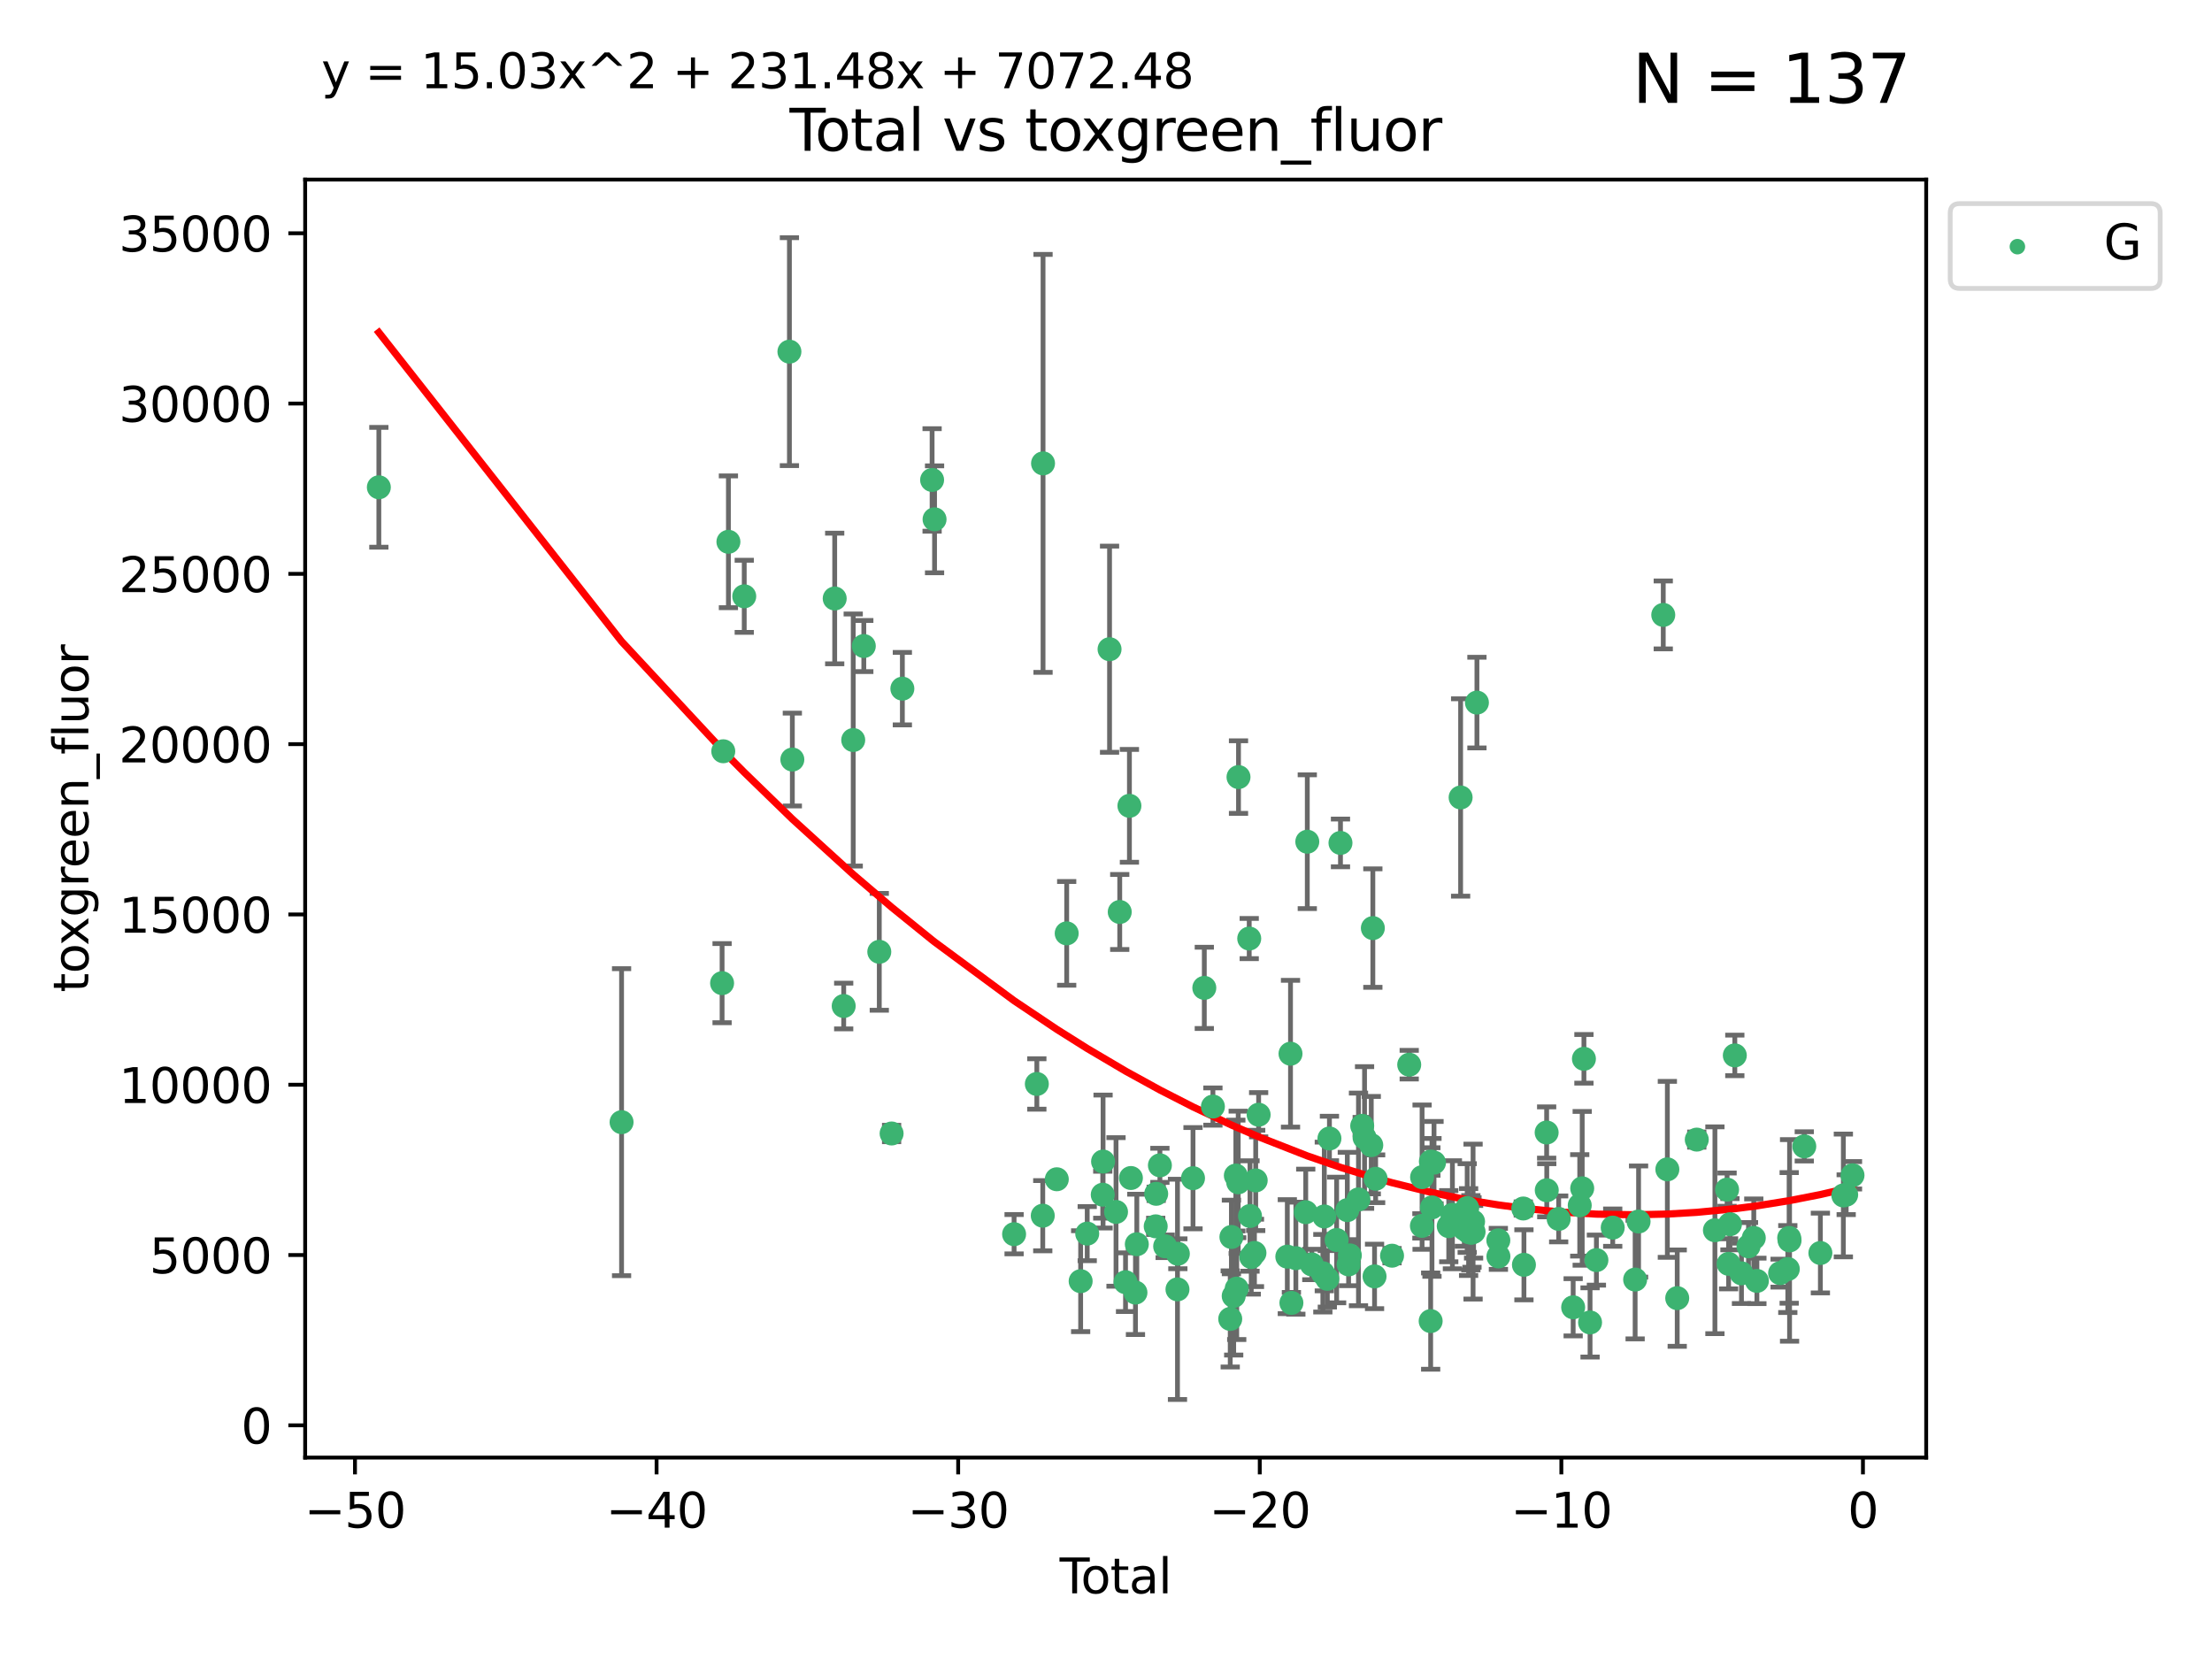 <?xml version="1.0" encoding="utf-8" standalone="no"?>
<!DOCTYPE svg PUBLIC "-//W3C//DTD SVG 1.1//EN"
  "http://www.w3.org/Graphics/SVG/1.1/DTD/svg11.dtd">
<svg xmlns:xlink="http://www.w3.org/1999/xlink" width="460.8pt" height="345.6pt" viewBox="0 0 460.8 345.6" xmlns="http://www.w3.org/2000/svg" version="1.1">
 <defs>
  <style type="text/css">*{stroke-linejoin: round; stroke-linecap: butt}</style>
 </defs>
 <g id="figure_1">
  <g id="patch_1">
   <path d="M 0 345.6 
L 460.8 345.6 
L 460.8 0 
L 0 0 
z
" style="fill: #ffffff"/>
  </g>
  <g id="axes_1">
   <g id="patch_2">
    <path d="M 63.571 303.64 
L 401.26 303.64 
L 401.26 37.411 
L 63.571 37.411 
z
" style="fill: #ffffff"/>
   </g>
   <g id="PathCollection_1">
    <defs>
     <path id="m13848e7ab7" d="M 0 1.118 
C 0.297 1.118 0.581 1 0.791 0.791 
C 1 0.581 1.118 0.297 1.118 0 
C 1.118 -0.297 1 -0.581 0.791 -0.791 
C 0.581 -1 0.297 -1.118 0 -1.118 
C -0.297 -1.118 -0.581 -1 -0.791 -0.791 
C -1 -0.581 -1.118 -0.297 -1.118 0 
C -1.118 0.297 -1 0.581 -0.791 0.791 
C -0.581 1 -0.297 1.118 0 1.118 
z
" style="stroke: #3cb371"/>
    </defs>
    <g clip-path="url(#pe9066608b4)">
     <use xlink:href="#m13848e7ab7" x="78.921" y="101.51" style="fill: #3cb371; stroke: #3cb371"/>
     <use xlink:href="#m13848e7ab7" x="129.485" y="233.769" style="fill: #3cb371; stroke: #3cb371"/>
     <use xlink:href="#m13848e7ab7" x="150.424" y="204.808" style="fill: #3cb371; stroke: #3cb371"/>
     <use xlink:href="#m13848e7ab7" x="150.671" y="156.501" style="fill: #3cb371; stroke: #3cb371"/>
     <use xlink:href="#m13848e7ab7" x="151.742" y="112.866" style="fill: #3cb371; stroke: #3cb371"/>
     <use xlink:href="#m13848e7ab7" x="155.04" y="124.221" style="fill: #3cb371; stroke: #3cb371"/>
     <use xlink:href="#m13848e7ab7" x="164.45" y="73.256" style="fill: #3cb371; stroke: #3cb371"/>
     <use xlink:href="#m13848e7ab7" x="165.059" y="158.225" style="fill: #3cb371; stroke: #3cb371"/>
     <use xlink:href="#m13848e7ab7" x="173.883" y="124.674" style="fill: #3cb371; stroke: #3cb371"/>
     <use xlink:href="#m13848e7ab7" x="175.757" y="209.572" style="fill: #3cb371; stroke: #3cb371"/>
     <use xlink:href="#m13848e7ab7" x="177.742" y="154.161" style="fill: #3cb371; stroke: #3cb371"/>
     <use xlink:href="#m13848e7ab7" x="179.946" y="134.581" style="fill: #3cb371; stroke: #3cb371"/>
     <use xlink:href="#m13848e7ab7" x="183.173" y="198.28" style="fill: #3cb371; stroke: #3cb371"/>
     <use xlink:href="#m13848e7ab7" x="185.738" y="236.126" style="fill: #3cb371; stroke: #3cb371"/>
     <use xlink:href="#m13848e7ab7" x="187.978" y="143.459" style="fill: #3cb371; stroke: #3cb371"/>
     <use xlink:href="#m13848e7ab7" x="194.174" y="99.982" style="fill: #3cb371; stroke: #3cb371"/>
     <use xlink:href="#m13848e7ab7" x="194.686" y="108.182" style="fill: #3cb371; stroke: #3cb371"/>
     <use xlink:href="#m13848e7ab7" x="211.254" y="257.102" style="fill: #3cb371; stroke: #3cb371"/>
     <use xlink:href="#m13848e7ab7" x="215.993" y="225.811" style="fill: #3cb371; stroke: #3cb371"/>
     <use xlink:href="#m13848e7ab7" x="217.226" y="253.251" style="fill: #3cb371; stroke: #3cb371"/>
     <use xlink:href="#m13848e7ab7" x="217.285" y="96.531" style="fill: #3cb371; stroke: #3cb371"/>
     <use xlink:href="#m13848e7ab7" x="220.152" y="245.661" style="fill: #3cb371; stroke: #3cb371"/>
     <use xlink:href="#m13848e7ab7" x="222.211" y="194.438" style="fill: #3cb371; stroke: #3cb371"/>
     <use xlink:href="#m13848e7ab7" x="225.119" y="266.892" style="fill: #3cb371; stroke: #3cb371"/>
     <use xlink:href="#m13848e7ab7" x="226.488" y="256.986" style="fill: #3cb371; stroke: #3cb371"/>
     <use xlink:href="#m13848e7ab7" x="229.723" y="248.88" style="fill: #3cb371; stroke: #3cb371"/>
     <use xlink:href="#m13848e7ab7" x="229.789" y="241.97" style="fill: #3cb371; stroke: #3cb371"/>
     <use xlink:href="#m13848e7ab7" x="231.14" y="135.242" style="fill: #3cb371; stroke: #3cb371"/>
     <use xlink:href="#m13848e7ab7" x="232.488" y="252.466" style="fill: #3cb371; stroke: #3cb371"/>
     <use xlink:href="#m13848e7ab7" x="233.262" y="189.982" style="fill: #3cb371; stroke: #3cb371"/>
     <use xlink:href="#m13848e7ab7" x="234.469" y="267.106" style="fill: #3cb371; stroke: #3cb371"/>
     <use xlink:href="#m13848e7ab7" x="235.279" y="167.868" style="fill: #3cb371; stroke: #3cb371"/>
     <use xlink:href="#m13848e7ab7" x="235.589" y="245.401" style="fill: #3cb371; stroke: #3cb371"/>
     <use xlink:href="#m13848e7ab7" x="236.537" y="269.267" style="fill: #3cb371; stroke: #3cb371"/>
     <use xlink:href="#m13848e7ab7" x="236.82" y="259.196" style="fill: #3cb371; stroke: #3cb371"/>
     <use xlink:href="#m13848e7ab7" x="240.754" y="255.469" style="fill: #3cb371; stroke: #3cb371"/>
     <use xlink:href="#m13848e7ab7" x="240.856" y="248.693" style="fill: #3cb371; stroke: #3cb371"/>
     <use xlink:href="#m13848e7ab7" x="241.63" y="242.761" style="fill: #3cb371; stroke: #3cb371"/>
     <use xlink:href="#m13848e7ab7" x="242.725" y="259.631" style="fill: #3cb371; stroke: #3cb371"/>
     <use xlink:href="#m13848e7ab7" x="245.291" y="268.598" style="fill: #3cb371; stroke: #3cb371"/>
     <use xlink:href="#m13848e7ab7" x="245.369" y="261.18" style="fill: #3cb371; stroke: #3cb371"/>
     <use xlink:href="#m13848e7ab7" x="248.526" y="245.438" style="fill: #3cb371; stroke: #3cb371"/>
     <use xlink:href="#m13848e7ab7" x="250.879" y="205.792" style="fill: #3cb371; stroke: #3cb371"/>
     <use xlink:href="#m13848e7ab7" x="252.673" y="230.515" style="fill: #3cb371; stroke: #3cb371"/>
     <use xlink:href="#m13848e7ab7" x="256.279" y="274.756" style="fill: #3cb371; stroke: #3cb371"/>
     <use xlink:href="#m13848e7ab7" x="256.525" y="257.685" style="fill: #3cb371; stroke: #3cb371"/>
     <use xlink:href="#m13848e7ab7" x="257.001" y="269.981" style="fill: #3cb371; stroke: #3cb371"/>
     <use xlink:href="#m13848e7ab7" x="257.448" y="244.889" style="fill: #3cb371; stroke: #3cb371"/>
     <use xlink:href="#m13848e7ab7" x="257.632" y="268.44" style="fill: #3cb371; stroke: #3cb371"/>
     <use xlink:href="#m13848e7ab7" x="257.942" y="246.302" style="fill: #3cb371; stroke: #3cb371"/>
     <use xlink:href="#m13848e7ab7" x="258.004" y="161.88" style="fill: #3cb371; stroke: #3cb371"/>
     <use xlink:href="#m13848e7ab7" x="260.236" y="195.518" style="fill: #3cb371; stroke: #3cb371"/>
     <use xlink:href="#m13848e7ab7" x="260.401" y="253.316" style="fill: #3cb371; stroke: #3cb371"/>
     <use xlink:href="#m13848e7ab7" x="260.66" y="261.866" style="fill: #3cb371; stroke: #3cb371"/>
     <use xlink:href="#m13848e7ab7" x="261.327" y="261.007" style="fill: #3cb371; stroke: #3cb371"/>
     <use xlink:href="#m13848e7ab7" x="261.586" y="245.903" style="fill: #3cb371; stroke: #3cb371"/>
     <use xlink:href="#m13848e7ab7" x="262.197" y="232.217" style="fill: #3cb371; stroke: #3cb371"/>
     <use xlink:href="#m13848e7ab7" x="268.172" y="261.784" style="fill: #3cb371; stroke: #3cb371"/>
     <use xlink:href="#m13848e7ab7" x="268.837" y="219.506" style="fill: #3cb371; stroke: #3cb371"/>
     <use xlink:href="#m13848e7ab7" x="269.024" y="271.415" style="fill: #3cb371; stroke: #3cb371"/>
     <use xlink:href="#m13848e7ab7" x="269.95" y="262.099" style="fill: #3cb371; stroke: #3cb371"/>
     <use xlink:href="#m13848e7ab7" x="272.009" y="252.521" style="fill: #3cb371; stroke: #3cb371"/>
     <use xlink:href="#m13848e7ab7" x="272.333" y="175.344" style="fill: #3cb371; stroke: #3cb371"/>
     <use xlink:href="#m13848e7ab7" x="273.273" y="263.41" style="fill: #3cb371; stroke: #3cb371"/>
     <use xlink:href="#m13848e7ab7" x="275.573" y="265.237" style="fill: #3cb371; stroke: #3cb371"/>
     <use xlink:href="#m13848e7ab7" x="275.877" y="253.415" style="fill: #3cb371; stroke: #3cb371"/>
     <use xlink:href="#m13848e7ab7" x="276.508" y="266.406" style="fill: #3cb371; stroke: #3cb371"/>
     <use xlink:href="#m13848e7ab7" x="276.946" y="237.167" style="fill: #3cb371; stroke: #3cb371"/>
     <use xlink:href="#m13848e7ab7" x="278.445" y="258.311" style="fill: #3cb371; stroke: #3cb371"/>
     <use xlink:href="#m13848e7ab7" x="279.246" y="175.597" style="fill: #3cb371; stroke: #3cb371"/>
     <use xlink:href="#m13848e7ab7" x="280.669" y="252.092" style="fill: #3cb371; stroke: #3cb371"/>
     <use xlink:href="#m13848e7ab7" x="280.937" y="263.398" style="fill: #3cb371; stroke: #3cb371"/>
     <use xlink:href="#m13848e7ab7" x="281.194" y="261.522" style="fill: #3cb371; stroke: #3cb371"/>
     <use xlink:href="#m13848e7ab7" x="282.997" y="249.859" style="fill: #3cb371; stroke: #3cb371"/>
     <use xlink:href="#m13848e7ab7" x="283.774" y="234.537" style="fill: #3cb371; stroke: #3cb371"/>
     <use xlink:href="#m13848e7ab7" x="284.262" y="236.968" style="fill: #3cb371; stroke: #3cb371"/>
     <use xlink:href="#m13848e7ab7" x="285.661" y="238.556" style="fill: #3cb371; stroke: #3cb371"/>
     <use xlink:href="#m13848e7ab7" x="285.99" y="193.338" style="fill: #3cb371; stroke: #3cb371"/>
     <use xlink:href="#m13848e7ab7" x="286.344" y="265.899" style="fill: #3cb371; stroke: #3cb371"/>
     <use xlink:href="#m13848e7ab7" x="286.57" y="245.561" style="fill: #3cb371; stroke: #3cb371"/>
     <use xlink:href="#m13848e7ab7" x="289.988" y="261.584" style="fill: #3cb371; stroke: #3cb371"/>
     <use xlink:href="#m13848e7ab7" x="293.565" y="221.792" style="fill: #3cb371; stroke: #3cb371"/>
     <use xlink:href="#m13848e7ab7" x="296.211" y="255.373" style="fill: #3cb371; stroke: #3cb371"/>
     <use xlink:href="#m13848e7ab7" x="296.247" y="245.222" style="fill: #3cb371; stroke: #3cb371"/>
     <use xlink:href="#m13848e7ab7" x="298.033" y="275.206" style="fill: #3cb371; stroke: #3cb371"/>
     <use xlink:href="#m13848e7ab7" x="298.076" y="241.963" style="fill: #3cb371; stroke: #3cb371"/>
     <use xlink:href="#m13848e7ab7" x="298.306" y="251.522" style="fill: #3cb371; stroke: #3cb371"/>
     <use xlink:href="#m13848e7ab7" x="298.733" y="242.197" style="fill: #3cb371; stroke: #3cb371"/>
     <use xlink:href="#m13848e7ab7" x="301.801" y="255.431" style="fill: #3cb371; stroke: #3cb371"/>
     <use xlink:href="#m13848e7ab7" x="302.563" y="253.057" style="fill: #3cb371; stroke: #3cb371"/>
     <use xlink:href="#m13848e7ab7" x="304.274" y="166.124" style="fill: #3cb371; stroke: #3cb371"/>
     <use xlink:href="#m13848e7ab7" x="305.045" y="256.001" style="fill: #3cb371; stroke: #3cb371"/>
     <use xlink:href="#m13848e7ab7" x="305.644" y="251.658" style="fill: #3cb371; stroke: #3cb371"/>
     <use xlink:href="#m13848e7ab7" x="305.936" y="256.655" style="fill: #3cb371; stroke: #3cb371"/>
     <use xlink:href="#m13848e7ab7" x="306.406" y="256.796" style="fill: #3cb371; stroke: #3cb371"/>
     <use xlink:href="#m13848e7ab7" x="306.638" y="256.742" style="fill: #3cb371; stroke: #3cb371"/>
     <use xlink:href="#m13848e7ab7" x="306.869" y="254.48" style="fill: #3cb371; stroke: #3cb371"/>
     <use xlink:href="#m13848e7ab7" x="306.974" y="256.609" style="fill: #3cb371; stroke: #3cb371"/>
     <use xlink:href="#m13848e7ab7" x="307.672" y="146.363" style="fill: #3cb371; stroke: #3cb371"/>
     <use xlink:href="#m13848e7ab7" x="312.13" y="258.38" style="fill: #3cb371; stroke: #3cb371"/>
     <use xlink:href="#m13848e7ab7" x="312.148" y="261.743" style="fill: #3cb371; stroke: #3cb371"/>
     <use xlink:href="#m13848e7ab7" x="317.327" y="251.753" style="fill: #3cb371; stroke: #3cb371"/>
     <use xlink:href="#m13848e7ab7" x="317.464" y="263.483" style="fill: #3cb371; stroke: #3cb371"/>
     <use xlink:href="#m13848e7ab7" x="322.195" y="235.922" style="fill: #3cb371; stroke: #3cb371"/>
     <use xlink:href="#m13848e7ab7" x="322.219" y="247.953" style="fill: #3cb371; stroke: #3cb371"/>
     <use xlink:href="#m13848e7ab7" x="324.7" y="253.923" style="fill: #3cb371; stroke: #3cb371"/>
     <use xlink:href="#m13848e7ab7" x="327.718" y="272.335" style="fill: #3cb371; stroke: #3cb371"/>
     <use xlink:href="#m13848e7ab7" x="329.088" y="251.1" style="fill: #3cb371; stroke: #3cb371"/>
     <use xlink:href="#m13848e7ab7" x="329.603" y="247.551" style="fill: #3cb371; stroke: #3cb371"/>
     <use xlink:href="#m13848e7ab7" x="329.961" y="220.571" style="fill: #3cb371; stroke: #3cb371"/>
     <use xlink:href="#m13848e7ab7" x="331.239" y="275.489" style="fill: #3cb371; stroke: #3cb371"/>
     <use xlink:href="#m13848e7ab7" x="332.561" y="262.502" style="fill: #3cb371; stroke: #3cb371"/>
     <use xlink:href="#m13848e7ab7" x="335.959" y="255.734" style="fill: #3cb371; stroke: #3cb371"/>
     <use xlink:href="#m13848e7ab7" x="340.629" y="266.558" style="fill: #3cb371; stroke: #3cb371"/>
     <use xlink:href="#m13848e7ab7" x="341.345" y="254.465" style="fill: #3cb371; stroke: #3cb371"/>
     <use xlink:href="#m13848e7ab7" x="346.488" y="128.098" style="fill: #3cb371; stroke: #3cb371"/>
     <use xlink:href="#m13848e7ab7" x="347.341" y="243.598" style="fill: #3cb371; stroke: #3cb371"/>
     <use xlink:href="#m13848e7ab7" x="349.396" y="270.427" style="fill: #3cb371; stroke: #3cb371"/>
     <use xlink:href="#m13848e7ab7" x="353.469" y="237.401" style="fill: #3cb371; stroke: #3cb371"/>
     <use xlink:href="#m13848e7ab7" x="357.249" y="256.284" style="fill: #3cb371; stroke: #3cb371"/>
     <use xlink:href="#m13848e7ab7" x="359.783" y="247.821" style="fill: #3cb371; stroke: #3cb371"/>
     <use xlink:href="#m13848e7ab7" x="360.098" y="263.281" style="fill: #3cb371; stroke: #3cb371"/>
     <use xlink:href="#m13848e7ab7" x="360.381" y="255.031" style="fill: #3cb371; stroke: #3cb371"/>
     <use xlink:href="#m13848e7ab7" x="361.394" y="219.859" style="fill: #3cb371; stroke: #3cb371"/>
     <use xlink:href="#m13848e7ab7" x="362.78" y="265.258" style="fill: #3cb371; stroke: #3cb371"/>
     <use xlink:href="#m13848e7ab7" x="364.246" y="259.636" style="fill: #3cb371; stroke: #3cb371"/>
     <use xlink:href="#m13848e7ab7" x="365.347" y="257.881" style="fill: #3cb371; stroke: #3cb371"/>
     <use xlink:href="#m13848e7ab7" x="365.995" y="266.836" style="fill: #3cb371; stroke: #3cb371"/>
     <use xlink:href="#m13848e7ab7" x="370.829" y="265.216" style="fill: #3cb371; stroke: #3cb371"/>
     <use xlink:href="#m13848e7ab7" x="372.433" y="264.363" style="fill: #3cb371; stroke: #3cb371"/>
     <use xlink:href="#m13848e7ab7" x="372.72" y="257.88" style="fill: #3cb371; stroke: #3cb371"/>
     <use xlink:href="#m13848e7ab7" x="372.799" y="258.401" style="fill: #3cb371; stroke: #3cb371"/>
     <use xlink:href="#m13848e7ab7" x="375.864" y="238.809" style="fill: #3cb371; stroke: #3cb371"/>
     <use xlink:href="#m13848e7ab7" x="379.219" y="261.025" style="fill: #3cb371; stroke: #3cb371"/>
     <use xlink:href="#m13848e7ab7" x="384.005" y="249.037" style="fill: #3cb371; stroke: #3cb371"/>
     <use xlink:href="#m13848e7ab7" x="384.593" y="248.878" style="fill: #3cb371; stroke: #3cb371"/>
     <use xlink:href="#m13848e7ab7" x="385.911" y="244.833" style="fill: #3cb371; stroke: #3cb371"/>
    </g>
   </g>
   <g id="matplotlib.axis_1">
    <g id="xtick_1">
     <g id="line2d_1">
      <defs>
       <path id="mfd60e7639c" d="M 0 0 
L 0 3.5 
" style="stroke: #000000; stroke-width: 0.8"/>
      </defs>
      <g>
       <use xlink:href="#mfd60e7639c" x="73.95" y="303.64" style="stroke: #000000; stroke-width: 0.8"/>
      </g>
     </g>
     <g id="text_1">
      <!-- −50 -->
      <g transform="translate(63.398 318.238)scale(0.1 -0.1)">
       <defs>
        <path id="DejaVuSans-2212" d="M 678 2272 
L 4684 2272 
L 4684 1741 
L 678 1741 
L 678 2272 
z
" transform="scale(0.016)"/>
        <path id="DejaVuSans-35" d="M 691 4666 
L 3169 4666 
L 3169 4134 
L 1269 4134 
L 1269 2991 
Q 1406 3038 1543 3061 
Q 1681 3084 1819 3084 
Q 2600 3084 3056 2656 
Q 3513 2228 3513 1497 
Q 3513 744 3044 326 
Q 2575 -91 1722 -91 
Q 1428 -91 1123 -41 
Q 819 9 494 109 
L 494 744 
Q 775 591 1075 516 
Q 1375 441 1709 441 
Q 2250 441 2565 725 
Q 2881 1009 2881 1497 
Q 2881 1984 2565 2268 
Q 2250 2553 1709 2553 
Q 1456 2553 1204 2497 
Q 953 2441 691 2322 
L 691 4666 
z
" transform="scale(0.016)"/>
        <path id="DejaVuSans-30" d="M 2034 4250 
Q 1547 4250 1301 3770 
Q 1056 3291 1056 2328 
Q 1056 1369 1301 889 
Q 1547 409 2034 409 
Q 2525 409 2770 889 
Q 3016 1369 3016 2328 
Q 3016 3291 2770 3770 
Q 2525 4250 2034 4250 
z
M 2034 4750 
Q 2819 4750 3233 4129 
Q 3647 3509 3647 2328 
Q 3647 1150 3233 529 
Q 2819 -91 2034 -91 
Q 1250 -91 836 529 
Q 422 1150 422 2328 
Q 422 3509 836 4129 
Q 1250 4750 2034 4750 
z
" transform="scale(0.016)"/>
       </defs>
       <use xlink:href="#DejaVuSans-2212"/>
       <use xlink:href="#DejaVuSans-35" x="83.789"/>
       <use xlink:href="#DejaVuSans-30" x="147.412"/>
      </g>
     </g>
    </g>
    <g id="xtick_2">
     <g id="line2d_2">
      <g>
       <use xlink:href="#mfd60e7639c" x="136.778" y="303.64" style="stroke: #000000; stroke-width: 0.8"/>
      </g>
     </g>
     <g id="text_2">
      <!-- −40 -->
      <g transform="translate(126.225 318.238)scale(0.1 -0.1)">
       <defs>
        <path id="DejaVuSans-34" d="M 2419 4116 
L 825 1625 
L 2419 1625 
L 2419 4116 
z
M 2253 4666 
L 3047 4666 
L 3047 1625 
L 3713 1625 
L 3713 1100 
L 3047 1100 
L 3047 0 
L 2419 0 
L 2419 1100 
L 313 1100 
L 313 1709 
L 2253 4666 
z
" transform="scale(0.016)"/>
       </defs>
       <use xlink:href="#DejaVuSans-2212"/>
       <use xlink:href="#DejaVuSans-34" x="83.789"/>
       <use xlink:href="#DejaVuSans-30" x="147.412"/>
      </g>
     </g>
    </g>
    <g id="xtick_3">
     <g id="line2d_3">
      <g>
       <use xlink:href="#mfd60e7639c" x="199.605" y="303.64" style="stroke: #000000; stroke-width: 0.8"/>
      </g>
     </g>
     <g id="text_3">
      <!-- −30 -->
      <g transform="translate(189.052 318.238)scale(0.1 -0.1)">
       <defs>
        <path id="DejaVuSans-33" d="M 2597 2516 
Q 3050 2419 3304 2112 
Q 3559 1806 3559 1356 
Q 3559 666 3084 287 
Q 2609 -91 1734 -91 
Q 1441 -91 1130 -33 
Q 819 25 488 141 
L 488 750 
Q 750 597 1062 519 
Q 1375 441 1716 441 
Q 2309 441 2620 675 
Q 2931 909 2931 1356 
Q 2931 1769 2642 2001 
Q 2353 2234 1838 2234 
L 1294 2234 
L 1294 2753 
L 1863 2753 
Q 2328 2753 2575 2939 
Q 2822 3125 2822 3475 
Q 2822 3834 2567 4026 
Q 2313 4219 1838 4219 
Q 1578 4219 1281 4162 
Q 984 4106 628 3988 
L 628 4550 
Q 988 4650 1302 4700 
Q 1616 4750 1894 4750 
Q 2613 4750 3031 4423 
Q 3450 4097 3450 3541 
Q 3450 3153 3228 2886 
Q 3006 2619 2597 2516 
z
" transform="scale(0.016)"/>
       </defs>
       <use xlink:href="#DejaVuSans-2212"/>
       <use xlink:href="#DejaVuSans-33" x="83.789"/>
       <use xlink:href="#DejaVuSans-30" x="147.412"/>
      </g>
     </g>
    </g>
    <g id="xtick_4">
     <g id="line2d_4">
      <g>
       <use xlink:href="#mfd60e7639c" x="262.432" y="303.64" style="stroke: #000000; stroke-width: 0.8"/>
      </g>
     </g>
     <g id="text_4">
      <!-- −20 -->
      <g transform="translate(251.88 318.238)scale(0.1 -0.1)">
       <defs>
        <path id="DejaVuSans-32" d="M 1228 531 
L 3431 531 
L 3431 0 
L 469 0 
L 469 531 
Q 828 903 1448 1529 
Q 2069 2156 2228 2338 
Q 2531 2678 2651 2914 
Q 2772 3150 2772 3378 
Q 2772 3750 2511 3984 
Q 2250 4219 1831 4219 
Q 1534 4219 1204 4116 
Q 875 4013 500 3803 
L 500 4441 
Q 881 4594 1212 4672 
Q 1544 4750 1819 4750 
Q 2544 4750 2975 4387 
Q 3406 4025 3406 3419 
Q 3406 3131 3298 2873 
Q 3191 2616 2906 2266 
Q 2828 2175 2409 1742 
Q 1991 1309 1228 531 
z
" transform="scale(0.016)"/>
       </defs>
       <use xlink:href="#DejaVuSans-2212"/>
       <use xlink:href="#DejaVuSans-32" x="83.789"/>
       <use xlink:href="#DejaVuSans-30" x="147.412"/>
      </g>
     </g>
    </g>
    <g id="xtick_5">
     <g id="line2d_5">
      <g>
       <use xlink:href="#mfd60e7639c" x="325.259" y="303.64" style="stroke: #000000; stroke-width: 0.8"/>
      </g>
     </g>
     <g id="text_5">
      <!-- −10 -->
      <g transform="translate(314.707 318.238)scale(0.1 -0.1)">
       <defs>
        <path id="DejaVuSans-31" d="M 794 531 
L 1825 531 
L 1825 4091 
L 703 3866 
L 703 4441 
L 1819 4666 
L 2450 4666 
L 2450 531 
L 3481 531 
L 3481 0 
L 794 0 
L 794 531 
z
" transform="scale(0.016)"/>
       </defs>
       <use xlink:href="#DejaVuSans-2212"/>
       <use xlink:href="#DejaVuSans-31" x="83.789"/>
       <use xlink:href="#DejaVuSans-30" x="147.412"/>
      </g>
     </g>
    </g>
    <g id="xtick_6">
     <g id="line2d_6">
      <g>
       <use xlink:href="#mfd60e7639c" x="388.086" y="303.64" style="stroke: #000000; stroke-width: 0.8"/>
      </g>
     </g>
     <g id="text_6">
      <!-- 0 -->
      <g transform="translate(384.905 318.238)scale(0.1 -0.1)">
       <use xlink:href="#DejaVuSans-30"/>
      </g>
     </g>
    </g>
    <g id="text_7">
     <!-- Total -->
     <g transform="translate(220.739 331.917)scale(0.1 -0.1)">
      <defs>
       <path id="DejaVuSans-54" d="M -19 4666 
L 3928 4666 
L 3928 4134 
L 2272 4134 
L 2272 0 
L 1638 0 
L 1638 4134 
L -19 4134 
L -19 4666 
z
" transform="scale(0.016)"/>
       <path id="DejaVuSans-6f" d="M 1959 3097 
Q 1497 3097 1228 2736 
Q 959 2375 959 1747 
Q 959 1119 1226 758 
Q 1494 397 1959 397 
Q 2419 397 2687 759 
Q 2956 1122 2956 1747 
Q 2956 2369 2687 2733 
Q 2419 3097 1959 3097 
z
M 1959 3584 
Q 2709 3584 3137 3096 
Q 3566 2609 3566 1747 
Q 3566 888 3137 398 
Q 2709 -91 1959 -91 
Q 1206 -91 779 398 
Q 353 888 353 1747 
Q 353 2609 779 3096 
Q 1206 3584 1959 3584 
z
" transform="scale(0.016)"/>
       <path id="DejaVuSans-74" d="M 1172 4494 
L 1172 3500 
L 2356 3500 
L 2356 3053 
L 1172 3053 
L 1172 1153 
Q 1172 725 1289 603 
Q 1406 481 1766 481 
L 2356 481 
L 2356 0 
L 1766 0 
Q 1100 0 847 248 
Q 594 497 594 1153 
L 594 3053 
L 172 3053 
L 172 3500 
L 594 3500 
L 594 4494 
L 1172 4494 
z
" transform="scale(0.016)"/>
       <path id="DejaVuSans-61" d="M 2194 1759 
Q 1497 1759 1228 1600 
Q 959 1441 959 1056 
Q 959 750 1161 570 
Q 1363 391 1709 391 
Q 2188 391 2477 730 
Q 2766 1069 2766 1631 
L 2766 1759 
L 2194 1759 
z
M 3341 1997 
L 3341 0 
L 2766 0 
L 2766 531 
Q 2569 213 2275 61 
Q 1981 -91 1556 -91 
Q 1019 -91 701 211 
Q 384 513 384 1019 
Q 384 1609 779 1909 
Q 1175 2209 1959 2209 
L 2766 2209 
L 2766 2266 
Q 2766 2663 2505 2880 
Q 2244 3097 1772 3097 
Q 1472 3097 1187 3025 
Q 903 2953 641 2809 
L 641 3341 
Q 956 3463 1253 3523 
Q 1550 3584 1831 3584 
Q 2591 3584 2966 3190 
Q 3341 2797 3341 1997 
z
" transform="scale(0.016)"/>
       <path id="DejaVuSans-6c" d="M 603 4863 
L 1178 4863 
L 1178 0 
L 603 0 
L 603 4863 
z
" transform="scale(0.016)"/>
      </defs>
      <use xlink:href="#DejaVuSans-54"/>
      <use xlink:href="#DejaVuSans-6f" x="44.084"/>
      <use xlink:href="#DejaVuSans-74" x="105.266"/>
      <use xlink:href="#DejaVuSans-61" x="144.475"/>
      <use xlink:href="#DejaVuSans-6c" x="205.754"/>
     </g>
    </g>
   </g>
   <g id="matplotlib.axis_2">
    <g id="ytick_1">
     <g id="line2d_7">
      <defs>
       <path id="m46031e669a" d="M 0 0 
L -3.5 0 
" style="stroke: #000000; stroke-width: 0.8"/>
      </defs>
      <g>
       <use xlink:href="#m46031e669a" x="63.571" y="296.921" style="stroke: #000000; stroke-width: 0.8"/>
      </g>
     </g>
     <g id="text_8">
      <!-- 0 -->
      <g transform="translate(50.209 300.721)scale(0.1 -0.1)">
       <use xlink:href="#DejaVuSans-30"/>
      </g>
     </g>
    </g>
    <g id="ytick_2">
     <g id="line2d_8">
      <g>
       <use xlink:href="#m46031e669a" x="63.571" y="261.446" style="stroke: #000000; stroke-width: 0.8"/>
      </g>
     </g>
     <g id="text_9">
      <!-- 5000 -->
      <g transform="translate(31.121 265.246)scale(0.1 -0.1)">
       <use xlink:href="#DejaVuSans-35"/>
       <use xlink:href="#DejaVuSans-30" x="63.623"/>
       <use xlink:href="#DejaVuSans-30" x="127.246"/>
       <use xlink:href="#DejaVuSans-30" x="190.869"/>
      </g>
     </g>
    </g>
    <g id="ytick_3">
     <g id="line2d_9">
      <g>
       <use xlink:href="#m46031e669a" x="63.571" y="225.971" style="stroke: #000000; stroke-width: 0.8"/>
      </g>
     </g>
     <g id="text_10">
      <!-- 10000 -->
      <g transform="translate(24.759 229.771)scale(0.1 -0.1)">
       <use xlink:href="#DejaVuSans-31"/>
       <use xlink:href="#DejaVuSans-30" x="63.623"/>
       <use xlink:href="#DejaVuSans-30" x="127.246"/>
       <use xlink:href="#DejaVuSans-30" x="190.869"/>
       <use xlink:href="#DejaVuSans-30" x="254.492"/>
      </g>
     </g>
    </g>
    <g id="ytick_4">
     <g id="line2d_10">
      <g>
       <use xlink:href="#m46031e669a" x="63.571" y="190.496" style="stroke: #000000; stroke-width: 0.8"/>
      </g>
     </g>
     <g id="text_11">
      <!-- 15000 -->
      <g transform="translate(24.759 194.296)scale(0.1 -0.1)">
       <use xlink:href="#DejaVuSans-31"/>
       <use xlink:href="#DejaVuSans-35" x="63.623"/>
       <use xlink:href="#DejaVuSans-30" x="127.246"/>
       <use xlink:href="#DejaVuSans-30" x="190.869"/>
       <use xlink:href="#DejaVuSans-30" x="254.492"/>
      </g>
     </g>
    </g>
    <g id="ytick_5">
     <g id="line2d_11">
      <g>
       <use xlink:href="#m46031e669a" x="63.571" y="155.021" style="stroke: #000000; stroke-width: 0.8"/>
      </g>
     </g>
     <g id="text_12">
      <!-- 20000 -->
      <g transform="translate(24.759 158.821)scale(0.1 -0.1)">
       <use xlink:href="#DejaVuSans-32"/>
       <use xlink:href="#DejaVuSans-30" x="63.623"/>
       <use xlink:href="#DejaVuSans-30" x="127.246"/>
       <use xlink:href="#DejaVuSans-30" x="190.869"/>
       <use xlink:href="#DejaVuSans-30" x="254.492"/>
      </g>
     </g>
    </g>
    <g id="ytick_6">
     <g id="line2d_12">
      <g>
       <use xlink:href="#m46031e669a" x="63.571" y="119.546" style="stroke: #000000; stroke-width: 0.8"/>
      </g>
     </g>
     <g id="text_13">
      <!-- 25000 -->
      <g transform="translate(24.759 123.346)scale(0.1 -0.1)">
       <use xlink:href="#DejaVuSans-32"/>
       <use xlink:href="#DejaVuSans-35" x="63.623"/>
       <use xlink:href="#DejaVuSans-30" x="127.246"/>
       <use xlink:href="#DejaVuSans-30" x="190.869"/>
       <use xlink:href="#DejaVuSans-30" x="254.492"/>
      </g>
     </g>
    </g>
    <g id="ytick_7">
     <g id="line2d_13">
      <g>
       <use xlink:href="#m46031e669a" x="63.571" y="84.071" style="stroke: #000000; stroke-width: 0.8"/>
      </g>
     </g>
     <g id="text_14">
      <!-- 30000 -->
      <g transform="translate(24.759 87.871)scale(0.1 -0.1)">
       <use xlink:href="#DejaVuSans-33"/>
       <use xlink:href="#DejaVuSans-30" x="63.623"/>
       <use xlink:href="#DejaVuSans-30" x="127.246"/>
       <use xlink:href="#DejaVuSans-30" x="190.869"/>
       <use xlink:href="#DejaVuSans-30" x="254.492"/>
      </g>
     </g>
    </g>
    <g id="ytick_8">
     <g id="line2d_14">
      <g>
       <use xlink:href="#m46031e669a" x="63.571" y="48.596" style="stroke: #000000; stroke-width: 0.8"/>
      </g>
     </g>
     <g id="text_15">
      <!-- 35000 -->
      <g transform="translate(24.759 52.396)scale(0.1 -0.1)">
       <use xlink:href="#DejaVuSans-33"/>
       <use xlink:href="#DejaVuSans-35" x="63.623"/>
       <use xlink:href="#DejaVuSans-30" x="127.246"/>
       <use xlink:href="#DejaVuSans-30" x="190.869"/>
       <use xlink:href="#DejaVuSans-30" x="254.492"/>
      </g>
     </g>
    </g>
    <g id="text_16">
     <!-- toxgreen_fluor -->
     <g transform="translate(18.401 206.72)rotate(-90)scale(0.1 -0.1)">
      <defs>
       <path id="DejaVuSans-78" d="M 3513 3500 
L 2247 1797 
L 3578 0 
L 2900 0 
L 1881 1375 
L 863 0 
L 184 0 
L 1544 1831 
L 300 3500 
L 978 3500 
L 1906 2253 
L 2834 3500 
L 3513 3500 
z
" transform="scale(0.016)"/>
       <path id="DejaVuSans-67" d="M 2906 1791 
Q 2906 2416 2648 2759 
Q 2391 3103 1925 3103 
Q 1463 3103 1205 2759 
Q 947 2416 947 1791 
Q 947 1169 1205 825 
Q 1463 481 1925 481 
Q 2391 481 2648 825 
Q 2906 1169 2906 1791 
z
M 3481 434 
Q 3481 -459 3084 -895 
Q 2688 -1331 1869 -1331 
Q 1566 -1331 1297 -1286 
Q 1028 -1241 775 -1147 
L 775 -588 
Q 1028 -725 1275 -790 
Q 1522 -856 1778 -856 
Q 2344 -856 2625 -561 
Q 2906 -266 2906 331 
L 2906 616 
Q 2728 306 2450 153 
Q 2172 0 1784 0 
Q 1141 0 747 490 
Q 353 981 353 1791 
Q 353 2603 747 3093 
Q 1141 3584 1784 3584 
Q 2172 3584 2450 3431 
Q 2728 3278 2906 2969 
L 2906 3500 
L 3481 3500 
L 3481 434 
z
" transform="scale(0.016)"/>
       <path id="DejaVuSans-72" d="M 2631 2963 
Q 2534 3019 2420 3045 
Q 2306 3072 2169 3072 
Q 1681 3072 1420 2755 
Q 1159 2438 1159 1844 
L 1159 0 
L 581 0 
L 581 3500 
L 1159 3500 
L 1159 2956 
Q 1341 3275 1631 3429 
Q 1922 3584 2338 3584 
Q 2397 3584 2469 3576 
Q 2541 3569 2628 3553 
L 2631 2963 
z
" transform="scale(0.016)"/>
       <path id="DejaVuSans-65" d="M 3597 1894 
L 3597 1613 
L 953 1613 
Q 991 1019 1311 708 
Q 1631 397 2203 397 
Q 2534 397 2845 478 
Q 3156 559 3463 722 
L 3463 178 
Q 3153 47 2828 -22 
Q 2503 -91 2169 -91 
Q 1331 -91 842 396 
Q 353 884 353 1716 
Q 353 2575 817 3079 
Q 1281 3584 2069 3584 
Q 2775 3584 3186 3129 
Q 3597 2675 3597 1894 
z
M 3022 2063 
Q 3016 2534 2758 2815 
Q 2500 3097 2075 3097 
Q 1594 3097 1305 2825 
Q 1016 2553 972 2059 
L 3022 2063 
z
" transform="scale(0.016)"/>
       <path id="DejaVuSans-6e" d="M 3513 2113 
L 3513 0 
L 2938 0 
L 2938 2094 
Q 2938 2591 2744 2837 
Q 2550 3084 2163 3084 
Q 1697 3084 1428 2787 
Q 1159 2491 1159 1978 
L 1159 0 
L 581 0 
L 581 3500 
L 1159 3500 
L 1159 2956 
Q 1366 3272 1645 3428 
Q 1925 3584 2291 3584 
Q 2894 3584 3203 3211 
Q 3513 2838 3513 2113 
z
" transform="scale(0.016)"/>
       <path id="DejaVuSans-5f" d="M 3263 -1063 
L 3263 -1509 
L -63 -1509 
L -63 -1063 
L 3263 -1063 
z
" transform="scale(0.016)"/>
       <path id="DejaVuSans-66" d="M 2375 4863 
L 2375 4384 
L 1825 4384 
Q 1516 4384 1395 4259 
Q 1275 4134 1275 3809 
L 1275 3500 
L 2222 3500 
L 2222 3053 
L 1275 3053 
L 1275 0 
L 697 0 
L 697 3053 
L 147 3053 
L 147 3500 
L 697 3500 
L 697 3744 
Q 697 4328 969 4595 
Q 1241 4863 1831 4863 
L 2375 4863 
z
" transform="scale(0.016)"/>
       <path id="DejaVuSans-75" d="M 544 1381 
L 544 3500 
L 1119 3500 
L 1119 1403 
Q 1119 906 1312 657 
Q 1506 409 1894 409 
Q 2359 409 2629 706 
Q 2900 1003 2900 1516 
L 2900 3500 
L 3475 3500 
L 3475 0 
L 2900 0 
L 2900 538 
Q 2691 219 2414 64 
Q 2138 -91 1772 -91 
Q 1169 -91 856 284 
Q 544 659 544 1381 
z
M 1991 3584 
L 1991 3584 
z
" transform="scale(0.016)"/>
      </defs>
      <use xlink:href="#DejaVuSans-74"/>
      <use xlink:href="#DejaVuSans-6f" x="39.209"/>
      <use xlink:href="#DejaVuSans-78" x="97.266"/>
      <use xlink:href="#DejaVuSans-67" x="156.445"/>
      <use xlink:href="#DejaVuSans-72" x="219.922"/>
      <use xlink:href="#DejaVuSans-65" x="258.785"/>
      <use xlink:href="#DejaVuSans-65" x="320.309"/>
      <use xlink:href="#DejaVuSans-6e" x="381.832"/>
      <use xlink:href="#DejaVuSans-5f" x="445.211"/>
      <use xlink:href="#DejaVuSans-66" x="495.211"/>
      <use xlink:href="#DejaVuSans-6c" x="530.416"/>
      <use xlink:href="#DejaVuSans-75" x="558.199"/>
      <use xlink:href="#DejaVuSans-6f" x="621.578"/>
      <use xlink:href="#DejaVuSans-72" x="682.76"/>
     </g>
    </g>
   </g>
   <g id="LineCollection_1">
    <path d="M 78.921 113.988 
L 78.921 89.032 
" clip-path="url(#pe9066608b4)" style="fill: none; stroke: #696969"/>
    <path d="M 129.485 265.746 
L 129.485 201.792 
" clip-path="url(#pe9066608b4)" style="fill: none; stroke: #696969"/>
    <path d="M 150.424 213.048 
L 150.424 196.567 
" clip-path="url(#pe9066608b4)" style="fill: none; stroke: #696969"/>
    <path d="M 150.671 156.986 
L 150.671 156.016 
" clip-path="url(#pe9066608b4)" style="fill: none; stroke: #696969"/>
    <path d="M 151.742 126.592 
L 151.742 99.14 
" clip-path="url(#pe9066608b4)" style="fill: none; stroke: #696969"/>
    <path d="M 155.04 131.732 
L 155.04 116.71 
" clip-path="url(#pe9066608b4)" style="fill: none; stroke: #696969"/>
    <path d="M 164.45 96.999 
L 164.45 49.513 
" clip-path="url(#pe9066608b4)" style="fill: none; stroke: #696969"/>
    <path d="M 165.059 167.893 
L 165.059 148.558 
" clip-path="url(#pe9066608b4)" style="fill: none; stroke: #696969"/>
    <path d="M 173.883 138.279 
L 173.883 111.07 
" clip-path="url(#pe9066608b4)" style="fill: none; stroke: #696969"/>
    <path d="M 175.757 214.336 
L 175.757 204.809 
" clip-path="url(#pe9066608b4)" style="fill: none; stroke: #696969"/>
    <path d="M 177.742 180.414 
L 177.742 127.907 
" clip-path="url(#pe9066608b4)" style="fill: none; stroke: #696969"/>
    <path d="M 179.946 139.904 
L 179.946 129.257 
" clip-path="url(#pe9066608b4)" style="fill: none; stroke: #696969"/>
    <path d="M 183.173 210.448 
L 183.173 186.112 
" clip-path="url(#pe9066608b4)" style="fill: none; stroke: #696969"/>
    <path d="M 185.738 237.836 
L 185.738 234.416 
" clip-path="url(#pe9066608b4)" style="fill: none; stroke: #696969"/>
    <path d="M 187.978 151.009 
L 187.978 135.909 
" clip-path="url(#pe9066608b4)" style="fill: none; stroke: #696969"/>
    <path d="M 194.174 110.662 
L 194.174 89.302 
" clip-path="url(#pe9066608b4)" style="fill: none; stroke: #696969"/>
    <path d="M 194.686 119.321 
L 194.686 97.044 
" clip-path="url(#pe9066608b4)" style="fill: none; stroke: #696969"/>
    <path d="M 211.254 261.196 
L 211.254 253.009 
" clip-path="url(#pe9066608b4)" style="fill: none; stroke: #696969"/>
    <path d="M 215.993 231.064 
L 215.993 220.558 
" clip-path="url(#pe9066608b4)" style="fill: none; stroke: #696969"/>
    <path d="M 217.226 260.567 
L 217.226 245.936 
" clip-path="url(#pe9066608b4)" style="fill: none; stroke: #696969"/>
    <path d="M 217.285 140.064 
L 217.285 52.999 
" clip-path="url(#pe9066608b4)" style="fill: none; stroke: #696969"/>
    <path d="M 220.152 246.151 
L 220.152 245.172 
" clip-path="url(#pe9066608b4)" style="fill: none; stroke: #696969"/>
    <path d="M 222.211 205.242 
L 222.211 183.633 
" clip-path="url(#pe9066608b4)" style="fill: none; stroke: #696969"/>
    <path d="M 225.119 277.402 
L 225.119 256.382 
" clip-path="url(#pe9066608b4)" style="fill: none; stroke: #696969"/>
    <path d="M 226.488 262.623 
L 226.488 251.35 
" clip-path="url(#pe9066608b4)" style="fill: none; stroke: #696969"/>
    <path d="M 229.723 253.769 
L 229.723 243.991 
" clip-path="url(#pe9066608b4)" style="fill: none; stroke: #696969"/>
    <path d="M 229.789 255.82 
L 229.789 228.121 
" clip-path="url(#pe9066608b4)" style="fill: none; stroke: #696969"/>
    <path d="M 231.14 156.718 
L 231.14 113.767 
" clip-path="url(#pe9066608b4)" style="fill: none; stroke: #696969"/>
    <path d="M 232.488 267.938 
L 232.488 236.994 
" clip-path="url(#pe9066608b4)" style="fill: none; stroke: #696969"/>
    <path d="M 233.262 197.793 
L 233.262 182.171 
" clip-path="url(#pe9066608b4)" style="fill: none; stroke: #696969"/>
    <path d="M 234.469 273.218 
L 234.469 260.995 
" clip-path="url(#pe9066608b4)" style="fill: none; stroke: #696969"/>
    <path d="M 235.279 179.616 
L 235.279 156.12 
" clip-path="url(#pe9066608b4)" style="fill: none; stroke: #696969"/>
    <path d="M 235.589 246.053 
L 235.589 244.75 
" clip-path="url(#pe9066608b4)" style="fill: none; stroke: #696969"/>
    <path d="M 236.537 278.004 
L 236.537 260.53 
" clip-path="url(#pe9066608b4)" style="fill: none; stroke: #696969"/>
    <path d="M 236.82 269.616 
L 236.82 248.776 
" clip-path="url(#pe9066608b4)" style="fill: none; stroke: #696969"/>
    <path d="M 240.754 257.173 
L 240.754 253.765 
" clip-path="url(#pe9066608b4)" style="fill: none; stroke: #696969"/>
    <path d="M 240.856 250.092 
L 240.856 247.294 
" clip-path="url(#pe9066608b4)" style="fill: none; stroke: #696969"/>
    <path d="M 241.63 246.314 
L 241.63 239.208 
" clip-path="url(#pe9066608b4)" style="fill: none; stroke: #696969"/>
    <path d="M 242.725 261.988 
L 242.725 257.274 
" clip-path="url(#pe9066608b4)" style="fill: none; stroke: #696969"/>
    <path d="M 245.291 291.539 
L 245.291 245.658 
" clip-path="url(#pe9066608b4)" style="fill: none; stroke: #696969"/>
    <path d="M 245.369 264.294 
L 245.369 258.066 
" clip-path="url(#pe9066608b4)" style="fill: none; stroke: #696969"/>
    <path d="M 248.526 255.982 
L 248.526 234.894 
" clip-path="url(#pe9066608b4)" style="fill: none; stroke: #696969"/>
    <path d="M 250.879 214.254 
L 250.879 197.329 
" clip-path="url(#pe9066608b4)" style="fill: none; stroke: #696969"/>
    <path d="M 252.673 234.395 
L 252.673 226.634 
" clip-path="url(#pe9066608b4)" style="fill: none; stroke: #696969"/>
    <path d="M 256.279 284.769 
L 256.279 264.744 
" clip-path="url(#pe9066608b4)" style="fill: none; stroke: #696969"/>
    <path d="M 256.525 265.356 
L 256.525 250.014 
" clip-path="url(#pe9066608b4)" style="fill: none; stroke: #696969"/>
    <path d="M 257.001 282.282 
L 257.001 257.68 
" clip-path="url(#pe9066608b4)" style="fill: none; stroke: #696969"/>
    <path d="M 257.448 256.434 
L 257.448 233.344 
" clip-path="url(#pe9066608b4)" style="fill: none; stroke: #696969"/>
    <path d="M 257.632 279.05 
L 257.632 257.83 
" clip-path="url(#pe9066608b4)" style="fill: none; stroke: #696969"/>
    <path d="M 257.942 261.126 
L 257.942 231.479 
" clip-path="url(#pe9066608b4)" style="fill: none; stroke: #696969"/>
    <path d="M 258.004 169.44 
L 258.004 154.319 
" clip-path="url(#pe9066608b4)" style="fill: none; stroke: #696969"/>
    <path d="M 260.236 199.706 
L 260.236 191.329 
" clip-path="url(#pe9066608b4)" style="fill: none; stroke: #696969"/>
    <path d="M 260.401 264.819 
L 260.401 241.814 
" clip-path="url(#pe9066608b4)" style="fill: none; stroke: #696969"/>
    <path d="M 260.66 269.589 
L 260.66 254.143 
" clip-path="url(#pe9066608b4)" style="fill: none; stroke: #696969"/>
    <path d="M 261.327 268.023 
L 261.327 253.991 
" clip-path="url(#pe9066608b4)" style="fill: none; stroke: #696969"/>
    <path d="M 261.586 256.351 
L 261.586 235.455 
" clip-path="url(#pe9066608b4)" style="fill: none; stroke: #696969"/>
    <path d="M 262.197 236.826 
L 262.197 227.609 
" clip-path="url(#pe9066608b4)" style="fill: none; stroke: #696969"/>
    <path d="M 268.172 273.656 
L 268.172 249.913 
" clip-path="url(#pe9066608b4)" style="fill: none; stroke: #696969"/>
    <path d="M 268.837 234.792 
L 268.837 204.219 
" clip-path="url(#pe9066608b4)" style="fill: none; stroke: #696969"/>
    <path d="M 269.024 273.595 
L 269.024 269.235 
" clip-path="url(#pe9066608b4)" style="fill: none; stroke: #696969"/>
    <path d="M 269.95 273.764 
L 269.95 250.434 
" clip-path="url(#pe9066608b4)" style="fill: none; stroke: #696969"/>
    <path d="M 272.009 261.485 
L 272.009 243.557 
" clip-path="url(#pe9066608b4)" style="fill: none; stroke: #696969"/>
    <path d="M 272.333 189.277 
L 272.333 161.41 
" clip-path="url(#pe9066608b4)" style="fill: none; stroke: #696969"/>
    <path d="M 273.273 266.582 
L 273.273 260.238 
" clip-path="url(#pe9066608b4)" style="fill: none; stroke: #696969"/>
    <path d="M 275.573 273.314 
L 275.573 257.161 
" clip-path="url(#pe9066608b4)" style="fill: none; stroke: #696969"/>
    <path d="M 275.877 268.901 
L 275.877 237.929 
" clip-path="url(#pe9066608b4)" style="fill: none; stroke: #696969"/>
    <path d="M 276.508 272.285 
L 276.508 260.527 
" clip-path="url(#pe9066608b4)" style="fill: none; stroke: #696969"/>
    <path d="M 276.946 241.799 
L 276.946 232.535 
" clip-path="url(#pe9066608b4)" style="fill: none; stroke: #696969"/>
    <path d="M 278.445 271.401 
L 278.445 245.222 
" clip-path="url(#pe9066608b4)" style="fill: none; stroke: #696969"/>
    <path d="M 279.246 180.567 
L 279.246 170.627 
" clip-path="url(#pe9066608b4)" style="fill: none; stroke: #696969"/>
    <path d="M 280.669 264.135 
L 280.669 240.049 
" clip-path="url(#pe9066608b4)" style="fill: none; stroke: #696969"/>
    <path d="M 280.937 267.831 
L 280.937 258.965 
" clip-path="url(#pe9066608b4)" style="fill: none; stroke: #696969"/>
    <path d="M 281.194 264.798 
L 281.194 258.246 
" clip-path="url(#pe9066608b4)" style="fill: none; stroke: #696969"/>
    <path d="M 282.997 272.006 
L 282.997 227.711 
" clip-path="url(#pe9066608b4)" style="fill: none; stroke: #696969"/>
    <path d="M 283.774 236.304 
L 283.774 232.77 
" clip-path="url(#pe9066608b4)" style="fill: none; stroke: #696969"/>
    <path d="M 284.262 251.729 
L 284.262 222.206 
" clip-path="url(#pe9066608b4)" style="fill: none; stroke: #696969"/>
    <path d="M 285.661 248.702 
L 285.661 228.41 
" clip-path="url(#pe9066608b4)" style="fill: none; stroke: #696969"/>
    <path d="M 285.99 205.677 
L 285.99 180.999 
" clip-path="url(#pe9066608b4)" style="fill: none; stroke: #696969"/>
    <path d="M 286.344 272.612 
L 286.344 259.185 
" clip-path="url(#pe9066608b4)" style="fill: none; stroke: #696969"/>
    <path d="M 286.57 250.534 
L 286.57 240.587 
" clip-path="url(#pe9066608b4)" style="fill: none; stroke: #696969"/>
    <path d="M 289.988 263.092 
L 289.988 260.077 
" clip-path="url(#pe9066608b4)" style="fill: none; stroke: #696969"/>
    <path d="M 293.565 224.774 
L 293.565 218.81 
" clip-path="url(#pe9066608b4)" style="fill: none; stroke: #696969"/>
    <path d="M 296.211 257.916 
L 296.211 252.83 
" clip-path="url(#pe9066608b4)" style="fill: none; stroke: #696969"/>
    <path d="M 296.247 260.255 
L 296.247 230.19 
" clip-path="url(#pe9066608b4)" style="fill: none; stroke: #696969"/>
    <path d="M 298.033 285.235 
L 298.033 265.178 
" clip-path="url(#pe9066608b4)" style="fill: none; stroke: #696969"/>
    <path d="M 298.076 244.83 
L 298.076 239.096 
" clip-path="url(#pe9066608b4)" style="fill: none; stroke: #696969"/>
    <path d="M 298.306 265.88 
L 298.306 237.164 
" clip-path="url(#pe9066608b4)" style="fill: none; stroke: #696969"/>
    <path d="M 298.733 250.774 
L 298.733 233.62 
" clip-path="url(#pe9066608b4)" style="fill: none; stroke: #696969"/>
    <path d="M 301.801 262.846 
L 301.801 248.017 
" clip-path="url(#pe9066608b4)" style="fill: none; stroke: #696969"/>
    <path d="M 302.563 264.309 
L 302.563 241.804 
" clip-path="url(#pe9066608b4)" style="fill: none; stroke: #696969"/>
    <path d="M 304.274 186.682 
L 304.274 145.566 
" clip-path="url(#pe9066608b4)" style="fill: none; stroke: #696969"/>
    <path d="M 305.045 259.622 
L 305.045 252.38 
" clip-path="url(#pe9066608b4)" style="fill: none; stroke: #696969"/>
    <path d="M 305.644 260.897 
L 305.644 242.419 
" clip-path="url(#pe9066608b4)" style="fill: none; stroke: #696969"/>
    <path d="M 305.936 265.704 
L 305.936 247.606 
" clip-path="url(#pe9066608b4)" style="fill: none; stroke: #696969"/>
    <path d="M 306.406 264.537 
L 306.406 249.055 
" clip-path="url(#pe9066608b4)" style="fill: none; stroke: #696969"/>
    <path d="M 306.638 263.986 
L 306.638 249.499 
" clip-path="url(#pe9066608b4)" style="fill: none; stroke: #696969"/>
    <path d="M 306.869 270.617 
L 306.869 238.343 
" clip-path="url(#pe9066608b4)" style="fill: none; stroke: #696969"/>
    <path d="M 306.974 262.089 
L 306.974 251.129 
" clip-path="url(#pe9066608b4)" style="fill: none; stroke: #696969"/>
    <path d="M 307.672 155.804 
L 307.672 136.922 
" clip-path="url(#pe9066608b4)" style="fill: none; stroke: #696969"/>
    <path d="M 312.13 260.872 
L 312.13 255.887 
" clip-path="url(#pe9066608b4)" style="fill: none; stroke: #696969"/>
    <path d="M 312.148 264.439 
L 312.148 259.047 
" clip-path="url(#pe9066608b4)" style="fill: none; stroke: #696969"/>
    <path d="M 317.327 253.132 
L 317.327 250.374 
" clip-path="url(#pe9066608b4)" style="fill: none; stroke: #696969"/>
    <path d="M 317.464 270.783 
L 317.464 256.184 
" clip-path="url(#pe9066608b4)" style="fill: none; stroke: #696969"/>
    <path d="M 322.195 241.259 
L 322.195 230.585 
" clip-path="url(#pe9066608b4)" style="fill: none; stroke: #696969"/>
    <path d="M 322.219 253.49 
L 322.219 242.416 
" clip-path="url(#pe9066608b4)" style="fill: none; stroke: #696969"/>
    <path d="M 324.7 258.706 
L 324.7 249.14 
" clip-path="url(#pe9066608b4)" style="fill: none; stroke: #696969"/>
    <path d="M 327.718 278.293 
L 327.718 266.376 
" clip-path="url(#pe9066608b4)" style="fill: none; stroke: #696969"/>
    <path d="M 329.088 261.669 
L 329.088 240.531 
" clip-path="url(#pe9066608b4)" style="fill: none; stroke: #696969"/>
    <path d="M 329.603 263.565 
L 329.603 231.536 
" clip-path="url(#pe9066608b4)" style="fill: none; stroke: #696969"/>
    <path d="M 329.961 225.635 
L 329.961 215.507 
" clip-path="url(#pe9066608b4)" style="fill: none; stroke: #696969"/>
    <path d="M 331.239 282.698 
L 331.239 268.28 
" clip-path="url(#pe9066608b4)" style="fill: none; stroke: #696969"/>
    <path d="M 332.561 267.718 
L 332.561 257.285 
" clip-path="url(#pe9066608b4)" style="fill: none; stroke: #696969"/>
    <path d="M 335.959 259.623 
L 335.959 251.846 
" clip-path="url(#pe9066608b4)" style="fill: none; stroke: #696969"/>
    <path d="M 340.629 278.913 
L 340.629 254.203 
" clip-path="url(#pe9066608b4)" style="fill: none; stroke: #696969"/>
    <path d="M 341.345 266.042 
L 341.345 242.888 
" clip-path="url(#pe9066608b4)" style="fill: none; stroke: #696969"/>
    <path d="M 346.488 135.171 
L 346.488 121.025 
" clip-path="url(#pe9066608b4)" style="fill: none; stroke: #696969"/>
    <path d="M 347.341 261.924 
L 347.341 225.272 
" clip-path="url(#pe9066608b4)" style="fill: none; stroke: #696969"/>
    <path d="M 349.396 280.463 
L 349.396 260.391 
" clip-path="url(#pe9066608b4)" style="fill: none; stroke: #696969"/>
    <path d="M 353.469 238.986 
L 353.469 235.816 
" clip-path="url(#pe9066608b4)" style="fill: none; stroke: #696969"/>
    <path d="M 357.249 277.828 
L 357.249 234.74 
" clip-path="url(#pe9066608b4)" style="fill: none; stroke: #696969"/>
    <path d="M 359.783 251.281 
L 359.783 244.361 
" clip-path="url(#pe9066608b4)" style="fill: none; stroke: #696969"/>
    <path d="M 360.098 268.499 
L 360.098 258.062 
" clip-path="url(#pe9066608b4)" style="fill: none; stroke: #696969"/>
    <path d="M 360.381 260.361 
L 360.381 249.7 
" clip-path="url(#pe9066608b4)" style="fill: none; stroke: #696969"/>
    <path d="M 361.394 224.084 
L 361.394 215.634 
" clip-path="url(#pe9066608b4)" style="fill: none; stroke: #696969"/>
    <path d="M 362.78 271.547 
L 362.78 258.968 
" clip-path="url(#pe9066608b4)" style="fill: none; stroke: #696969"/>
    <path d="M 364.246 264.59 
L 364.246 254.682 
" clip-path="url(#pe9066608b4)" style="fill: none; stroke: #696969"/>
    <path d="M 365.347 266.004 
L 365.347 249.757 
" clip-path="url(#pe9066608b4)" style="fill: none; stroke: #696969"/>
    <path d="M 365.995 271.572 
L 365.995 262.101 
" clip-path="url(#pe9066608b4)" style="fill: none; stroke: #696969"/>
    <path d="M 370.829 268.128 
L 370.829 262.304 
" clip-path="url(#pe9066608b4)" style="fill: none; stroke: #696969"/>
    <path d="M 372.433 273.419 
L 372.433 255.307 
" clip-path="url(#pe9066608b4)" style="fill: none; stroke: #696969"/>
    <path d="M 372.72 271.484 
L 372.72 244.275 
" clip-path="url(#pe9066608b4)" style="fill: none; stroke: #696969"/>
    <path d="M 372.799 279.396 
L 372.799 237.405 
" clip-path="url(#pe9066608b4)" style="fill: none; stroke: #696969"/>
    <path d="M 375.864 241.857 
L 375.864 235.76 
" clip-path="url(#pe9066608b4)" style="fill: none; stroke: #696969"/>
    <path d="M 379.219 269.334 
L 379.219 252.717 
" clip-path="url(#pe9066608b4)" style="fill: none; stroke: #696969"/>
    <path d="M 384.005 261.824 
L 384.005 236.249 
" clip-path="url(#pe9066608b4)" style="fill: none; stroke: #696969"/>
    <path d="M 384.593 253.023 
L 384.593 244.733 
" clip-path="url(#pe9066608b4)" style="fill: none; stroke: #696969"/>
    <path d="M 385.911 247.69 
L 385.911 241.976 
" clip-path="url(#pe9066608b4)" style="fill: none; stroke: #696969"/>
   </g>
   <g id="line2d_15">
    <defs>
     <path id="md22d1499a8" d="M 2 0 
L -2 -0 
" style="stroke: #696969"/>
    </defs>
    <g clip-path="url(#pe9066608b4)">
     <use xlink:href="#md22d1499a8" x="78.921" y="113.988" style="fill: #696969; stroke: #696969"/>
     <use xlink:href="#md22d1499a8" x="129.485" y="265.746" style="fill: #696969; stroke: #696969"/>
     <use xlink:href="#md22d1499a8" x="150.424" y="213.048" style="fill: #696969; stroke: #696969"/>
     <use xlink:href="#md22d1499a8" x="150.671" y="156.986" style="fill: #696969; stroke: #696969"/>
     <use xlink:href="#md22d1499a8" x="151.742" y="126.592" style="fill: #696969; stroke: #696969"/>
     <use xlink:href="#md22d1499a8" x="155.04" y="131.732" style="fill: #696969; stroke: #696969"/>
     <use xlink:href="#md22d1499a8" x="164.45" y="96.999" style="fill: #696969; stroke: #696969"/>
     <use xlink:href="#md22d1499a8" x="165.059" y="167.893" style="fill: #696969; stroke: #696969"/>
     <use xlink:href="#md22d1499a8" x="173.883" y="138.279" style="fill: #696969; stroke: #696969"/>
     <use xlink:href="#md22d1499a8" x="175.757" y="214.336" style="fill: #696969; stroke: #696969"/>
     <use xlink:href="#md22d1499a8" x="177.742" y="180.414" style="fill: #696969; stroke: #696969"/>
     <use xlink:href="#md22d1499a8" x="179.946" y="139.904" style="fill: #696969; stroke: #696969"/>
     <use xlink:href="#md22d1499a8" x="183.173" y="210.448" style="fill: #696969; stroke: #696969"/>
     <use xlink:href="#md22d1499a8" x="185.738" y="237.836" style="fill: #696969; stroke: #696969"/>
     <use xlink:href="#md22d1499a8" x="187.978" y="151.009" style="fill: #696969; stroke: #696969"/>
     <use xlink:href="#md22d1499a8" x="194.174" y="110.662" style="fill: #696969; stroke: #696969"/>
     <use xlink:href="#md22d1499a8" x="194.686" y="119.321" style="fill: #696969; stroke: #696969"/>
     <use xlink:href="#md22d1499a8" x="211.254" y="261.196" style="fill: #696969; stroke: #696969"/>
     <use xlink:href="#md22d1499a8" x="215.993" y="231.064" style="fill: #696969; stroke: #696969"/>
     <use xlink:href="#md22d1499a8" x="217.226" y="260.567" style="fill: #696969; stroke: #696969"/>
     <use xlink:href="#md22d1499a8" x="217.285" y="140.064" style="fill: #696969; stroke: #696969"/>
     <use xlink:href="#md22d1499a8" x="220.152" y="246.151" style="fill: #696969; stroke: #696969"/>
     <use xlink:href="#md22d1499a8" x="222.211" y="205.242" style="fill: #696969; stroke: #696969"/>
     <use xlink:href="#md22d1499a8" x="225.119" y="277.402" style="fill: #696969; stroke: #696969"/>
     <use xlink:href="#md22d1499a8" x="226.488" y="262.623" style="fill: #696969; stroke: #696969"/>
     <use xlink:href="#md22d1499a8" x="229.723" y="253.769" style="fill: #696969; stroke: #696969"/>
     <use xlink:href="#md22d1499a8" x="229.789" y="255.82" style="fill: #696969; stroke: #696969"/>
     <use xlink:href="#md22d1499a8" x="231.14" y="156.718" style="fill: #696969; stroke: #696969"/>
     <use xlink:href="#md22d1499a8" x="232.488" y="267.938" style="fill: #696969; stroke: #696969"/>
     <use xlink:href="#md22d1499a8" x="233.262" y="197.793" style="fill: #696969; stroke: #696969"/>
     <use xlink:href="#md22d1499a8" x="234.469" y="273.218" style="fill: #696969; stroke: #696969"/>
     <use xlink:href="#md22d1499a8" x="235.279" y="179.616" style="fill: #696969; stroke: #696969"/>
     <use xlink:href="#md22d1499a8" x="235.589" y="246.053" style="fill: #696969; stroke: #696969"/>
     <use xlink:href="#md22d1499a8" x="236.537" y="278.004" style="fill: #696969; stroke: #696969"/>
     <use xlink:href="#md22d1499a8" x="236.82" y="269.616" style="fill: #696969; stroke: #696969"/>
     <use xlink:href="#md22d1499a8" x="240.754" y="257.173" style="fill: #696969; stroke: #696969"/>
     <use xlink:href="#md22d1499a8" x="240.856" y="250.092" style="fill: #696969; stroke: #696969"/>
     <use xlink:href="#md22d1499a8" x="241.63" y="246.314" style="fill: #696969; stroke: #696969"/>
     <use xlink:href="#md22d1499a8" x="242.725" y="261.988" style="fill: #696969; stroke: #696969"/>
     <use xlink:href="#md22d1499a8" x="245.291" y="291.539" style="fill: #696969; stroke: #696969"/>
     <use xlink:href="#md22d1499a8" x="245.369" y="264.294" style="fill: #696969; stroke: #696969"/>
     <use xlink:href="#md22d1499a8" x="248.526" y="255.982" style="fill: #696969; stroke: #696969"/>
     <use xlink:href="#md22d1499a8" x="250.879" y="214.254" style="fill: #696969; stroke: #696969"/>
     <use xlink:href="#md22d1499a8" x="252.673" y="234.395" style="fill: #696969; stroke: #696969"/>
     <use xlink:href="#md22d1499a8" x="256.279" y="284.769" style="fill: #696969; stroke: #696969"/>
     <use xlink:href="#md22d1499a8" x="256.525" y="265.356" style="fill: #696969; stroke: #696969"/>
     <use xlink:href="#md22d1499a8" x="257.001" y="282.282" style="fill: #696969; stroke: #696969"/>
     <use xlink:href="#md22d1499a8" x="257.448" y="256.434" style="fill: #696969; stroke: #696969"/>
     <use xlink:href="#md22d1499a8" x="257.632" y="279.05" style="fill: #696969; stroke: #696969"/>
     <use xlink:href="#md22d1499a8" x="257.942" y="261.126" style="fill: #696969; stroke: #696969"/>
     <use xlink:href="#md22d1499a8" x="258.004" y="169.44" style="fill: #696969; stroke: #696969"/>
     <use xlink:href="#md22d1499a8" x="260.236" y="199.706" style="fill: #696969; stroke: #696969"/>
     <use xlink:href="#md22d1499a8" x="260.401" y="264.819" style="fill: #696969; stroke: #696969"/>
     <use xlink:href="#md22d1499a8" x="260.66" y="269.589" style="fill: #696969; stroke: #696969"/>
     <use xlink:href="#md22d1499a8" x="261.327" y="268.023" style="fill: #696969; stroke: #696969"/>
     <use xlink:href="#md22d1499a8" x="261.586" y="256.351" style="fill: #696969; stroke: #696969"/>
     <use xlink:href="#md22d1499a8" x="262.197" y="236.826" style="fill: #696969; stroke: #696969"/>
     <use xlink:href="#md22d1499a8" x="268.172" y="273.656" style="fill: #696969; stroke: #696969"/>
     <use xlink:href="#md22d1499a8" x="268.837" y="234.792" style="fill: #696969; stroke: #696969"/>
     <use xlink:href="#md22d1499a8" x="269.024" y="273.595" style="fill: #696969; stroke: #696969"/>
     <use xlink:href="#md22d1499a8" x="269.95" y="273.764" style="fill: #696969; stroke: #696969"/>
     <use xlink:href="#md22d1499a8" x="272.009" y="261.485" style="fill: #696969; stroke: #696969"/>
     <use xlink:href="#md22d1499a8" x="272.333" y="189.277" style="fill: #696969; stroke: #696969"/>
     <use xlink:href="#md22d1499a8" x="273.273" y="266.582" style="fill: #696969; stroke: #696969"/>
     <use xlink:href="#md22d1499a8" x="275.573" y="273.314" style="fill: #696969; stroke: #696969"/>
     <use xlink:href="#md22d1499a8" x="275.877" y="268.901" style="fill: #696969; stroke: #696969"/>
     <use xlink:href="#md22d1499a8" x="276.508" y="272.285" style="fill: #696969; stroke: #696969"/>
     <use xlink:href="#md22d1499a8" x="276.946" y="241.799" style="fill: #696969; stroke: #696969"/>
     <use xlink:href="#md22d1499a8" x="278.445" y="271.401" style="fill: #696969; stroke: #696969"/>
     <use xlink:href="#md22d1499a8" x="279.246" y="180.567" style="fill: #696969; stroke: #696969"/>
     <use xlink:href="#md22d1499a8" x="280.669" y="264.135" style="fill: #696969; stroke: #696969"/>
     <use xlink:href="#md22d1499a8" x="280.937" y="267.831" style="fill: #696969; stroke: #696969"/>
     <use xlink:href="#md22d1499a8" x="281.194" y="264.798" style="fill: #696969; stroke: #696969"/>
     <use xlink:href="#md22d1499a8" x="282.997" y="272.006" style="fill: #696969; stroke: #696969"/>
     <use xlink:href="#md22d1499a8" x="283.774" y="236.304" style="fill: #696969; stroke: #696969"/>
     <use xlink:href="#md22d1499a8" x="284.262" y="251.729" style="fill: #696969; stroke: #696969"/>
     <use xlink:href="#md22d1499a8" x="285.661" y="248.702" style="fill: #696969; stroke: #696969"/>
     <use xlink:href="#md22d1499a8" x="285.99" y="205.677" style="fill: #696969; stroke: #696969"/>
     <use xlink:href="#md22d1499a8" x="286.344" y="272.612" style="fill: #696969; stroke: #696969"/>
     <use xlink:href="#md22d1499a8" x="286.57" y="250.534" style="fill: #696969; stroke: #696969"/>
     <use xlink:href="#md22d1499a8" x="289.988" y="263.092" style="fill: #696969; stroke: #696969"/>
     <use xlink:href="#md22d1499a8" x="293.565" y="224.774" style="fill: #696969; stroke: #696969"/>
     <use xlink:href="#md22d1499a8" x="296.211" y="257.916" style="fill: #696969; stroke: #696969"/>
     <use xlink:href="#md22d1499a8" x="296.247" y="260.255" style="fill: #696969; stroke: #696969"/>
     <use xlink:href="#md22d1499a8" x="298.033" y="285.235" style="fill: #696969; stroke: #696969"/>
     <use xlink:href="#md22d1499a8" x="298.076" y="244.83" style="fill: #696969; stroke: #696969"/>
     <use xlink:href="#md22d1499a8" x="298.306" y="265.88" style="fill: #696969; stroke: #696969"/>
     <use xlink:href="#md22d1499a8" x="298.733" y="250.774" style="fill: #696969; stroke: #696969"/>
     <use xlink:href="#md22d1499a8" x="301.801" y="262.846" style="fill: #696969; stroke: #696969"/>
     <use xlink:href="#md22d1499a8" x="302.563" y="264.309" style="fill: #696969; stroke: #696969"/>
     <use xlink:href="#md22d1499a8" x="304.274" y="186.682" style="fill: #696969; stroke: #696969"/>
     <use xlink:href="#md22d1499a8" x="305.045" y="259.622" style="fill: #696969; stroke: #696969"/>
     <use xlink:href="#md22d1499a8" x="305.644" y="260.897" style="fill: #696969; stroke: #696969"/>
     <use xlink:href="#md22d1499a8" x="305.936" y="265.704" style="fill: #696969; stroke: #696969"/>
     <use xlink:href="#md22d1499a8" x="306.406" y="264.537" style="fill: #696969; stroke: #696969"/>
     <use xlink:href="#md22d1499a8" x="306.638" y="263.986" style="fill: #696969; stroke: #696969"/>
     <use xlink:href="#md22d1499a8" x="306.869" y="270.617" style="fill: #696969; stroke: #696969"/>
     <use xlink:href="#md22d1499a8" x="306.974" y="262.089" style="fill: #696969; stroke: #696969"/>
     <use xlink:href="#md22d1499a8" x="307.672" y="155.804" style="fill: #696969; stroke: #696969"/>
     <use xlink:href="#md22d1499a8" x="312.13" y="260.872" style="fill: #696969; stroke: #696969"/>
     <use xlink:href="#md22d1499a8" x="312.148" y="264.439" style="fill: #696969; stroke: #696969"/>
     <use xlink:href="#md22d1499a8" x="317.327" y="253.132" style="fill: #696969; stroke: #696969"/>
     <use xlink:href="#md22d1499a8" x="317.464" y="270.783" style="fill: #696969; stroke: #696969"/>
     <use xlink:href="#md22d1499a8" x="322.195" y="241.259" style="fill: #696969; stroke: #696969"/>
     <use xlink:href="#md22d1499a8" x="322.219" y="253.49" style="fill: #696969; stroke: #696969"/>
     <use xlink:href="#md22d1499a8" x="324.7" y="258.706" style="fill: #696969; stroke: #696969"/>
     <use xlink:href="#md22d1499a8" x="327.718" y="278.293" style="fill: #696969; stroke: #696969"/>
     <use xlink:href="#md22d1499a8" x="329.088" y="261.669" style="fill: #696969; stroke: #696969"/>
     <use xlink:href="#md22d1499a8" x="329.603" y="263.565" style="fill: #696969; stroke: #696969"/>
     <use xlink:href="#md22d1499a8" x="329.961" y="225.635" style="fill: #696969; stroke: #696969"/>
     <use xlink:href="#md22d1499a8" x="331.239" y="282.698" style="fill: #696969; stroke: #696969"/>
     <use xlink:href="#md22d1499a8" x="332.561" y="267.718" style="fill: #696969; stroke: #696969"/>
     <use xlink:href="#md22d1499a8" x="335.959" y="259.623" style="fill: #696969; stroke: #696969"/>
     <use xlink:href="#md22d1499a8" x="340.629" y="278.913" style="fill: #696969; stroke: #696969"/>
     <use xlink:href="#md22d1499a8" x="341.345" y="266.042" style="fill: #696969; stroke: #696969"/>
     <use xlink:href="#md22d1499a8" x="346.488" y="135.171" style="fill: #696969; stroke: #696969"/>
     <use xlink:href="#md22d1499a8" x="347.341" y="261.924" style="fill: #696969; stroke: #696969"/>
     <use xlink:href="#md22d1499a8" x="349.396" y="280.463" style="fill: #696969; stroke: #696969"/>
     <use xlink:href="#md22d1499a8" x="353.469" y="238.986" style="fill: #696969; stroke: #696969"/>
     <use xlink:href="#md22d1499a8" x="357.249" y="277.828" style="fill: #696969; stroke: #696969"/>
     <use xlink:href="#md22d1499a8" x="359.783" y="251.281" style="fill: #696969; stroke: #696969"/>
     <use xlink:href="#md22d1499a8" x="360.098" y="268.499" style="fill: #696969; stroke: #696969"/>
     <use xlink:href="#md22d1499a8" x="360.381" y="260.361" style="fill: #696969; stroke: #696969"/>
     <use xlink:href="#md22d1499a8" x="361.394" y="224.084" style="fill: #696969; stroke: #696969"/>
     <use xlink:href="#md22d1499a8" x="362.78" y="271.547" style="fill: #696969; stroke: #696969"/>
     <use xlink:href="#md22d1499a8" x="364.246" y="264.59" style="fill: #696969; stroke: #696969"/>
     <use xlink:href="#md22d1499a8" x="365.347" y="266.004" style="fill: #696969; stroke: #696969"/>
     <use xlink:href="#md22d1499a8" x="365.995" y="271.572" style="fill: #696969; stroke: #696969"/>
     <use xlink:href="#md22d1499a8" x="370.829" y="268.128" style="fill: #696969; stroke: #696969"/>
     <use xlink:href="#md22d1499a8" x="372.433" y="273.419" style="fill: #696969; stroke: #696969"/>
     <use xlink:href="#md22d1499a8" x="372.72" y="271.484" style="fill: #696969; stroke: #696969"/>
     <use xlink:href="#md22d1499a8" x="372.799" y="279.396" style="fill: #696969; stroke: #696969"/>
     <use xlink:href="#md22d1499a8" x="375.864" y="241.857" style="fill: #696969; stroke: #696969"/>
     <use xlink:href="#md22d1499a8" x="379.219" y="269.334" style="fill: #696969; stroke: #696969"/>
     <use xlink:href="#md22d1499a8" x="384.005" y="261.824" style="fill: #696969; stroke: #696969"/>
     <use xlink:href="#md22d1499a8" x="384.593" y="253.023" style="fill: #696969; stroke: #696969"/>
     <use xlink:href="#md22d1499a8" x="385.911" y="247.69" style="fill: #696969; stroke: #696969"/>
    </g>
   </g>
   <g id="line2d_16">
    <g clip-path="url(#pe9066608b4)">
     <use xlink:href="#md22d1499a8" x="78.921" y="89.032" style="fill: #696969; stroke: #696969"/>
     <use xlink:href="#md22d1499a8" x="129.485" y="201.792" style="fill: #696969; stroke: #696969"/>
     <use xlink:href="#md22d1499a8" x="150.424" y="196.567" style="fill: #696969; stroke: #696969"/>
     <use xlink:href="#md22d1499a8" x="150.671" y="156.016" style="fill: #696969; stroke: #696969"/>
     <use xlink:href="#md22d1499a8" x="151.742" y="99.14" style="fill: #696969; stroke: #696969"/>
     <use xlink:href="#md22d1499a8" x="155.04" y="116.71" style="fill: #696969; stroke: #696969"/>
     <use xlink:href="#md22d1499a8" x="164.45" y="49.513" style="fill: #696969; stroke: #696969"/>
     <use xlink:href="#md22d1499a8" x="165.059" y="148.558" style="fill: #696969; stroke: #696969"/>
     <use xlink:href="#md22d1499a8" x="173.883" y="111.07" style="fill: #696969; stroke: #696969"/>
     <use xlink:href="#md22d1499a8" x="175.757" y="204.809" style="fill: #696969; stroke: #696969"/>
     <use xlink:href="#md22d1499a8" x="177.742" y="127.907" style="fill: #696969; stroke: #696969"/>
     <use xlink:href="#md22d1499a8" x="179.946" y="129.257" style="fill: #696969; stroke: #696969"/>
     <use xlink:href="#md22d1499a8" x="183.173" y="186.112" style="fill: #696969; stroke: #696969"/>
     <use xlink:href="#md22d1499a8" x="185.738" y="234.416" style="fill: #696969; stroke: #696969"/>
     <use xlink:href="#md22d1499a8" x="187.978" y="135.909" style="fill: #696969; stroke: #696969"/>
     <use xlink:href="#md22d1499a8" x="194.174" y="89.302" style="fill: #696969; stroke: #696969"/>
     <use xlink:href="#md22d1499a8" x="194.686" y="97.044" style="fill: #696969; stroke: #696969"/>
     <use xlink:href="#md22d1499a8" x="211.254" y="253.009" style="fill: #696969; stroke: #696969"/>
     <use xlink:href="#md22d1499a8" x="215.993" y="220.558" style="fill: #696969; stroke: #696969"/>
     <use xlink:href="#md22d1499a8" x="217.226" y="245.936" style="fill: #696969; stroke: #696969"/>
     <use xlink:href="#md22d1499a8" x="217.285" y="52.999" style="fill: #696969; stroke: #696969"/>
     <use xlink:href="#md22d1499a8" x="220.152" y="245.172" style="fill: #696969; stroke: #696969"/>
     <use xlink:href="#md22d1499a8" x="222.211" y="183.633" style="fill: #696969; stroke: #696969"/>
     <use xlink:href="#md22d1499a8" x="225.119" y="256.382" style="fill: #696969; stroke: #696969"/>
     <use xlink:href="#md22d1499a8" x="226.488" y="251.35" style="fill: #696969; stroke: #696969"/>
     <use xlink:href="#md22d1499a8" x="229.723" y="243.991" style="fill: #696969; stroke: #696969"/>
     <use xlink:href="#md22d1499a8" x="229.789" y="228.121" style="fill: #696969; stroke: #696969"/>
     <use xlink:href="#md22d1499a8" x="231.14" y="113.767" style="fill: #696969; stroke: #696969"/>
     <use xlink:href="#md22d1499a8" x="232.488" y="236.994" style="fill: #696969; stroke: #696969"/>
     <use xlink:href="#md22d1499a8" x="233.262" y="182.171" style="fill: #696969; stroke: #696969"/>
     <use xlink:href="#md22d1499a8" x="234.469" y="260.995" style="fill: #696969; stroke: #696969"/>
     <use xlink:href="#md22d1499a8" x="235.279" y="156.12" style="fill: #696969; stroke: #696969"/>
     <use xlink:href="#md22d1499a8" x="235.589" y="244.75" style="fill: #696969; stroke: #696969"/>
     <use xlink:href="#md22d1499a8" x="236.537" y="260.53" style="fill: #696969; stroke: #696969"/>
     <use xlink:href="#md22d1499a8" x="236.82" y="248.776" style="fill: #696969; stroke: #696969"/>
     <use xlink:href="#md22d1499a8" x="240.754" y="253.765" style="fill: #696969; stroke: #696969"/>
     <use xlink:href="#md22d1499a8" x="240.856" y="247.294" style="fill: #696969; stroke: #696969"/>
     <use xlink:href="#md22d1499a8" x="241.63" y="239.208" style="fill: #696969; stroke: #696969"/>
     <use xlink:href="#md22d1499a8" x="242.725" y="257.274" style="fill: #696969; stroke: #696969"/>
     <use xlink:href="#md22d1499a8" x="245.291" y="245.658" style="fill: #696969; stroke: #696969"/>
     <use xlink:href="#md22d1499a8" x="245.369" y="258.066" style="fill: #696969; stroke: #696969"/>
     <use xlink:href="#md22d1499a8" x="248.526" y="234.894" style="fill: #696969; stroke: #696969"/>
     <use xlink:href="#md22d1499a8" x="250.879" y="197.329" style="fill: #696969; stroke: #696969"/>
     <use xlink:href="#md22d1499a8" x="252.673" y="226.634" style="fill: #696969; stroke: #696969"/>
     <use xlink:href="#md22d1499a8" x="256.279" y="264.744" style="fill: #696969; stroke: #696969"/>
     <use xlink:href="#md22d1499a8" x="256.525" y="250.014" style="fill: #696969; stroke: #696969"/>
     <use xlink:href="#md22d1499a8" x="257.001" y="257.68" style="fill: #696969; stroke: #696969"/>
     <use xlink:href="#md22d1499a8" x="257.448" y="233.344" style="fill: #696969; stroke: #696969"/>
     <use xlink:href="#md22d1499a8" x="257.632" y="257.83" style="fill: #696969; stroke: #696969"/>
     <use xlink:href="#md22d1499a8" x="257.942" y="231.479" style="fill: #696969; stroke: #696969"/>
     <use xlink:href="#md22d1499a8" x="258.004" y="154.319" style="fill: #696969; stroke: #696969"/>
     <use xlink:href="#md22d1499a8" x="260.236" y="191.329" style="fill: #696969; stroke: #696969"/>
     <use xlink:href="#md22d1499a8" x="260.401" y="241.814" style="fill: #696969; stroke: #696969"/>
     <use xlink:href="#md22d1499a8" x="260.66" y="254.143" style="fill: #696969; stroke: #696969"/>
     <use xlink:href="#md22d1499a8" x="261.327" y="253.991" style="fill: #696969; stroke: #696969"/>
     <use xlink:href="#md22d1499a8" x="261.586" y="235.455" style="fill: #696969; stroke: #696969"/>
     <use xlink:href="#md22d1499a8" x="262.197" y="227.609" style="fill: #696969; stroke: #696969"/>
     <use xlink:href="#md22d1499a8" x="268.172" y="249.913" style="fill: #696969; stroke: #696969"/>
     <use xlink:href="#md22d1499a8" x="268.837" y="204.219" style="fill: #696969; stroke: #696969"/>
     <use xlink:href="#md22d1499a8" x="269.024" y="269.235" style="fill: #696969; stroke: #696969"/>
     <use xlink:href="#md22d1499a8" x="269.95" y="250.434" style="fill: #696969; stroke: #696969"/>
     <use xlink:href="#md22d1499a8" x="272.009" y="243.557" style="fill: #696969; stroke: #696969"/>
     <use xlink:href="#md22d1499a8" x="272.333" y="161.41" style="fill: #696969; stroke: #696969"/>
     <use xlink:href="#md22d1499a8" x="273.273" y="260.238" style="fill: #696969; stroke: #696969"/>
     <use xlink:href="#md22d1499a8" x="275.573" y="257.161" style="fill: #696969; stroke: #696969"/>
     <use xlink:href="#md22d1499a8" x="275.877" y="237.929" style="fill: #696969; stroke: #696969"/>
     <use xlink:href="#md22d1499a8" x="276.508" y="260.527" style="fill: #696969; stroke: #696969"/>
     <use xlink:href="#md22d1499a8" x="276.946" y="232.535" style="fill: #696969; stroke: #696969"/>
     <use xlink:href="#md22d1499a8" x="278.445" y="245.222" style="fill: #696969; stroke: #696969"/>
     <use xlink:href="#md22d1499a8" x="279.246" y="170.627" style="fill: #696969; stroke: #696969"/>
     <use xlink:href="#md22d1499a8" x="280.669" y="240.049" style="fill: #696969; stroke: #696969"/>
     <use xlink:href="#md22d1499a8" x="280.937" y="258.965" style="fill: #696969; stroke: #696969"/>
     <use xlink:href="#md22d1499a8" x="281.194" y="258.246" style="fill: #696969; stroke: #696969"/>
     <use xlink:href="#md22d1499a8" x="282.997" y="227.711" style="fill: #696969; stroke: #696969"/>
     <use xlink:href="#md22d1499a8" x="283.774" y="232.77" style="fill: #696969; stroke: #696969"/>
     <use xlink:href="#md22d1499a8" x="284.262" y="222.206" style="fill: #696969; stroke: #696969"/>
     <use xlink:href="#md22d1499a8" x="285.661" y="228.41" style="fill: #696969; stroke: #696969"/>
     <use xlink:href="#md22d1499a8" x="285.99" y="180.999" style="fill: #696969; stroke: #696969"/>
     <use xlink:href="#md22d1499a8" x="286.344" y="259.185" style="fill: #696969; stroke: #696969"/>
     <use xlink:href="#md22d1499a8" x="286.57" y="240.587" style="fill: #696969; stroke: #696969"/>
     <use xlink:href="#md22d1499a8" x="289.988" y="260.077" style="fill: #696969; stroke: #696969"/>
     <use xlink:href="#md22d1499a8" x="293.565" y="218.81" style="fill: #696969; stroke: #696969"/>
     <use xlink:href="#md22d1499a8" x="296.211" y="252.83" style="fill: #696969; stroke: #696969"/>
     <use xlink:href="#md22d1499a8" x="296.247" y="230.19" style="fill: #696969; stroke: #696969"/>
     <use xlink:href="#md22d1499a8" x="298.033" y="265.178" style="fill: #696969; stroke: #696969"/>
     <use xlink:href="#md22d1499a8" x="298.076" y="239.096" style="fill: #696969; stroke: #696969"/>
     <use xlink:href="#md22d1499a8" x="298.306" y="237.164" style="fill: #696969; stroke: #696969"/>
     <use xlink:href="#md22d1499a8" x="298.733" y="233.62" style="fill: #696969; stroke: #696969"/>
     <use xlink:href="#md22d1499a8" x="301.801" y="248.017" style="fill: #696969; stroke: #696969"/>
     <use xlink:href="#md22d1499a8" x="302.563" y="241.804" style="fill: #696969; stroke: #696969"/>
     <use xlink:href="#md22d1499a8" x="304.274" y="145.566" style="fill: #696969; stroke: #696969"/>
     <use xlink:href="#md22d1499a8" x="305.045" y="252.38" style="fill: #696969; stroke: #696969"/>
     <use xlink:href="#md22d1499a8" x="305.644" y="242.419" style="fill: #696969; stroke: #696969"/>
     <use xlink:href="#md22d1499a8" x="305.936" y="247.606" style="fill: #696969; stroke: #696969"/>
     <use xlink:href="#md22d1499a8" x="306.406" y="249.055" style="fill: #696969; stroke: #696969"/>
     <use xlink:href="#md22d1499a8" x="306.638" y="249.499" style="fill: #696969; stroke: #696969"/>
     <use xlink:href="#md22d1499a8" x="306.869" y="238.343" style="fill: #696969; stroke: #696969"/>
     <use xlink:href="#md22d1499a8" x="306.974" y="251.129" style="fill: #696969; stroke: #696969"/>
     <use xlink:href="#md22d1499a8" x="307.672" y="136.922" style="fill: #696969; stroke: #696969"/>
     <use xlink:href="#md22d1499a8" x="312.13" y="255.887" style="fill: #696969; stroke: #696969"/>
     <use xlink:href="#md22d1499a8" x="312.148" y="259.047" style="fill: #696969; stroke: #696969"/>
     <use xlink:href="#md22d1499a8" x="317.327" y="250.374" style="fill: #696969; stroke: #696969"/>
     <use xlink:href="#md22d1499a8" x="317.464" y="256.184" style="fill: #696969; stroke: #696969"/>
     <use xlink:href="#md22d1499a8" x="322.195" y="230.585" style="fill: #696969; stroke: #696969"/>
     <use xlink:href="#md22d1499a8" x="322.219" y="242.416" style="fill: #696969; stroke: #696969"/>
     <use xlink:href="#md22d1499a8" x="324.7" y="249.14" style="fill: #696969; stroke: #696969"/>
     <use xlink:href="#md22d1499a8" x="327.718" y="266.376" style="fill: #696969; stroke: #696969"/>
     <use xlink:href="#md22d1499a8" x="329.088" y="240.531" style="fill: #696969; stroke: #696969"/>
     <use xlink:href="#md22d1499a8" x="329.603" y="231.536" style="fill: #696969; stroke: #696969"/>
     <use xlink:href="#md22d1499a8" x="329.961" y="215.507" style="fill: #696969; stroke: #696969"/>
     <use xlink:href="#md22d1499a8" x="331.239" y="268.28" style="fill: #696969; stroke: #696969"/>
     <use xlink:href="#md22d1499a8" x="332.561" y="257.285" style="fill: #696969; stroke: #696969"/>
     <use xlink:href="#md22d1499a8" x="335.959" y="251.846" style="fill: #696969; stroke: #696969"/>
     <use xlink:href="#md22d1499a8" x="340.629" y="254.203" style="fill: #696969; stroke: #696969"/>
     <use xlink:href="#md22d1499a8" x="341.345" y="242.888" style="fill: #696969; stroke: #696969"/>
     <use xlink:href="#md22d1499a8" x="346.488" y="121.025" style="fill: #696969; stroke: #696969"/>
     <use xlink:href="#md22d1499a8" x="347.341" y="225.272" style="fill: #696969; stroke: #696969"/>
     <use xlink:href="#md22d1499a8" x="349.396" y="260.391" style="fill: #696969; stroke: #696969"/>
     <use xlink:href="#md22d1499a8" x="353.469" y="235.816" style="fill: #696969; stroke: #696969"/>
     <use xlink:href="#md22d1499a8" x="357.249" y="234.74" style="fill: #696969; stroke: #696969"/>
     <use xlink:href="#md22d1499a8" x="359.783" y="244.361" style="fill: #696969; stroke: #696969"/>
     <use xlink:href="#md22d1499a8" x="360.098" y="258.062" style="fill: #696969; stroke: #696969"/>
     <use xlink:href="#md22d1499a8" x="360.381" y="249.7" style="fill: #696969; stroke: #696969"/>
     <use xlink:href="#md22d1499a8" x="361.394" y="215.634" style="fill: #696969; stroke: #696969"/>
     <use xlink:href="#md22d1499a8" x="362.78" y="258.968" style="fill: #696969; stroke: #696969"/>
     <use xlink:href="#md22d1499a8" x="364.246" y="254.682" style="fill: #696969; stroke: #696969"/>
     <use xlink:href="#md22d1499a8" x="365.347" y="249.757" style="fill: #696969; stroke: #696969"/>
     <use xlink:href="#md22d1499a8" x="365.995" y="262.101" style="fill: #696969; stroke: #696969"/>
     <use xlink:href="#md22d1499a8" x="370.829" y="262.304" style="fill: #696969; stroke: #696969"/>
     <use xlink:href="#md22d1499a8" x="372.433" y="255.307" style="fill: #696969; stroke: #696969"/>
     <use xlink:href="#md22d1499a8" x="372.72" y="244.275" style="fill: #696969; stroke: #696969"/>
     <use xlink:href="#md22d1499a8" x="372.799" y="237.405" style="fill: #696969; stroke: #696969"/>
     <use xlink:href="#md22d1499a8" x="375.864" y="235.76" style="fill: #696969; stroke: #696969"/>
     <use xlink:href="#md22d1499a8" x="379.219" y="252.717" style="fill: #696969; stroke: #696969"/>
     <use xlink:href="#md22d1499a8" x="384.005" y="236.249" style="fill: #696969; stroke: #696969"/>
     <use xlink:href="#md22d1499a8" x="384.593" y="244.733" style="fill: #696969; stroke: #696969"/>
     <use xlink:href="#md22d1499a8" x="385.911" y="241.976" style="fill: #696969; stroke: #696969"/>
    </g>
   </g>
   <g id="line2d_17">
    <path d="M 78.921 69.257 
L 129.485 133.622 
L 151.742 157.573 
L 155.04 160.894 
L 165.059 170.623 
L 177.742 182.161 
L 185.738 188.989 
L 194.174 195.817 
L 194.686 196.22 
L 211.254 208.465 
L 220.152 214.429 
L 226.488 218.416 
L 234.469 223.127 
L 241.63 227.063 
L 248.526 230.59 
L 256.525 234.36 
L 262.197 236.823 
L 272.333 240.792 
L 279.246 243.181 
L 286.344 245.365 
L 289.988 246.38 
L 298.306 248.429 
L 304.274 249.669 
L 307.672 250.289 
L 312.148 251.01 
L 317.464 251.725 
L 324.7 252.454 
L 332.561 252.926 
L 340.629 253.062 
L 347.341 252.907 
L 353.469 252.553 
L 361.394 251.794 
L 365.995 251.198 
L 372.799 250.107 
L 379.219 248.848 
L 385.911 247.298 
L 385.911 247.298 
" clip-path="url(#pe9066608b4)" style="fill: none; stroke: #ff0000; stroke-width: 1.5; stroke-linecap: square"/>
   </g>
   <g id="line2d_18">
    <defs>
     <path id="mef6139759a" d="M 0 2 
C 0.53 2 1.039 1.789 1.414 1.414 
C 1.789 1.039 2 0.53 2 0 
C 2 -0.53 1.789 -1.039 1.414 -1.414 
C 1.039 -1.789 0.53 -2 0 -2 
C -0.53 -2 -1.039 -1.789 -1.414 -1.414 
C -1.789 -1.039 -2 -0.53 -2 0 
C -2 0.53 -1.789 1.039 -1.414 1.414 
C -1.039 1.789 -0.53 2 0 2 
z
" style="stroke: #3cb371"/>
    </defs>
    <g clip-path="url(#pe9066608b4)">
     <use xlink:href="#mef6139759a" x="78.921" y="101.51" style="fill: #3cb371; stroke: #3cb371"/>
     <use xlink:href="#mef6139759a" x="129.485" y="233.769" style="fill: #3cb371; stroke: #3cb371"/>
     <use xlink:href="#mef6139759a" x="150.424" y="204.808" style="fill: #3cb371; stroke: #3cb371"/>
     <use xlink:href="#mef6139759a" x="150.671" y="156.501" style="fill: #3cb371; stroke: #3cb371"/>
     <use xlink:href="#mef6139759a" x="151.742" y="112.866" style="fill: #3cb371; stroke: #3cb371"/>
     <use xlink:href="#mef6139759a" x="155.04" y="124.221" style="fill: #3cb371; stroke: #3cb371"/>
     <use xlink:href="#mef6139759a" x="164.45" y="73.256" style="fill: #3cb371; stroke: #3cb371"/>
     <use xlink:href="#mef6139759a" x="165.059" y="158.225" style="fill: #3cb371; stroke: #3cb371"/>
     <use xlink:href="#mef6139759a" x="173.883" y="124.674" style="fill: #3cb371; stroke: #3cb371"/>
     <use xlink:href="#mef6139759a" x="175.757" y="209.572" style="fill: #3cb371; stroke: #3cb371"/>
     <use xlink:href="#mef6139759a" x="177.742" y="154.161" style="fill: #3cb371; stroke: #3cb371"/>
     <use xlink:href="#mef6139759a" x="179.946" y="134.581" style="fill: #3cb371; stroke: #3cb371"/>
     <use xlink:href="#mef6139759a" x="183.173" y="198.28" style="fill: #3cb371; stroke: #3cb371"/>
     <use xlink:href="#mef6139759a" x="185.738" y="236.126" style="fill: #3cb371; stroke: #3cb371"/>
     <use xlink:href="#mef6139759a" x="187.978" y="143.459" style="fill: #3cb371; stroke: #3cb371"/>
     <use xlink:href="#mef6139759a" x="194.174" y="99.982" style="fill: #3cb371; stroke: #3cb371"/>
     <use xlink:href="#mef6139759a" x="194.686" y="108.182" style="fill: #3cb371; stroke: #3cb371"/>
     <use xlink:href="#mef6139759a" x="211.254" y="257.102" style="fill: #3cb371; stroke: #3cb371"/>
     <use xlink:href="#mef6139759a" x="215.993" y="225.811" style="fill: #3cb371; stroke: #3cb371"/>
     <use xlink:href="#mef6139759a" x="217.226" y="253.251" style="fill: #3cb371; stroke: #3cb371"/>
     <use xlink:href="#mef6139759a" x="217.285" y="96.531" style="fill: #3cb371; stroke: #3cb371"/>
     <use xlink:href="#mef6139759a" x="220.152" y="245.661" style="fill: #3cb371; stroke: #3cb371"/>
     <use xlink:href="#mef6139759a" x="222.211" y="194.438" style="fill: #3cb371; stroke: #3cb371"/>
     <use xlink:href="#mef6139759a" x="225.119" y="266.892" style="fill: #3cb371; stroke: #3cb371"/>
     <use xlink:href="#mef6139759a" x="226.488" y="256.986" style="fill: #3cb371; stroke: #3cb371"/>
     <use xlink:href="#mef6139759a" x="229.723" y="248.88" style="fill: #3cb371; stroke: #3cb371"/>
     <use xlink:href="#mef6139759a" x="229.789" y="241.97" style="fill: #3cb371; stroke: #3cb371"/>
     <use xlink:href="#mef6139759a" x="231.14" y="135.242" style="fill: #3cb371; stroke: #3cb371"/>
     <use xlink:href="#mef6139759a" x="232.488" y="252.466" style="fill: #3cb371; stroke: #3cb371"/>
     <use xlink:href="#mef6139759a" x="233.262" y="189.982" style="fill: #3cb371; stroke: #3cb371"/>
     <use xlink:href="#mef6139759a" x="234.469" y="267.106" style="fill: #3cb371; stroke: #3cb371"/>
     <use xlink:href="#mef6139759a" x="235.279" y="167.868" style="fill: #3cb371; stroke: #3cb371"/>
     <use xlink:href="#mef6139759a" x="235.589" y="245.401" style="fill: #3cb371; stroke: #3cb371"/>
     <use xlink:href="#mef6139759a" x="236.537" y="269.267" style="fill: #3cb371; stroke: #3cb371"/>
     <use xlink:href="#mef6139759a" x="236.82" y="259.196" style="fill: #3cb371; stroke: #3cb371"/>
     <use xlink:href="#mef6139759a" x="240.754" y="255.469" style="fill: #3cb371; stroke: #3cb371"/>
     <use xlink:href="#mef6139759a" x="240.856" y="248.693" style="fill: #3cb371; stroke: #3cb371"/>
     <use xlink:href="#mef6139759a" x="241.63" y="242.761" style="fill: #3cb371; stroke: #3cb371"/>
     <use xlink:href="#mef6139759a" x="242.725" y="259.631" style="fill: #3cb371; stroke: #3cb371"/>
     <use xlink:href="#mef6139759a" x="245.291" y="268.598" style="fill: #3cb371; stroke: #3cb371"/>
     <use xlink:href="#mef6139759a" x="245.369" y="261.18" style="fill: #3cb371; stroke: #3cb371"/>
     <use xlink:href="#mef6139759a" x="248.526" y="245.438" style="fill: #3cb371; stroke: #3cb371"/>
     <use xlink:href="#mef6139759a" x="250.879" y="205.792" style="fill: #3cb371; stroke: #3cb371"/>
     <use xlink:href="#mef6139759a" x="252.673" y="230.515" style="fill: #3cb371; stroke: #3cb371"/>
     <use xlink:href="#mef6139759a" x="256.279" y="274.756" style="fill: #3cb371; stroke: #3cb371"/>
     <use xlink:href="#mef6139759a" x="256.525" y="257.685" style="fill: #3cb371; stroke: #3cb371"/>
     <use xlink:href="#mef6139759a" x="257.001" y="269.981" style="fill: #3cb371; stroke: #3cb371"/>
     <use xlink:href="#mef6139759a" x="257.448" y="244.889" style="fill: #3cb371; stroke: #3cb371"/>
     <use xlink:href="#mef6139759a" x="257.632" y="268.44" style="fill: #3cb371; stroke: #3cb371"/>
     <use xlink:href="#mef6139759a" x="257.942" y="246.302" style="fill: #3cb371; stroke: #3cb371"/>
     <use xlink:href="#mef6139759a" x="258.004" y="161.88" style="fill: #3cb371; stroke: #3cb371"/>
     <use xlink:href="#mef6139759a" x="260.236" y="195.518" style="fill: #3cb371; stroke: #3cb371"/>
     <use xlink:href="#mef6139759a" x="260.401" y="253.316" style="fill: #3cb371; stroke: #3cb371"/>
     <use xlink:href="#mef6139759a" x="260.66" y="261.866" style="fill: #3cb371; stroke: #3cb371"/>
     <use xlink:href="#mef6139759a" x="261.327" y="261.007" style="fill: #3cb371; stroke: #3cb371"/>
     <use xlink:href="#mef6139759a" x="261.586" y="245.903" style="fill: #3cb371; stroke: #3cb371"/>
     <use xlink:href="#mef6139759a" x="262.197" y="232.217" style="fill: #3cb371; stroke: #3cb371"/>
     <use xlink:href="#mef6139759a" x="268.172" y="261.784" style="fill: #3cb371; stroke: #3cb371"/>
     <use xlink:href="#mef6139759a" x="268.837" y="219.506" style="fill: #3cb371; stroke: #3cb371"/>
     <use xlink:href="#mef6139759a" x="269.024" y="271.415" style="fill: #3cb371; stroke: #3cb371"/>
     <use xlink:href="#mef6139759a" x="269.95" y="262.099" style="fill: #3cb371; stroke: #3cb371"/>
     <use xlink:href="#mef6139759a" x="272.009" y="252.521" style="fill: #3cb371; stroke: #3cb371"/>
     <use xlink:href="#mef6139759a" x="272.333" y="175.344" style="fill: #3cb371; stroke: #3cb371"/>
     <use xlink:href="#mef6139759a" x="273.273" y="263.41" style="fill: #3cb371; stroke: #3cb371"/>
     <use xlink:href="#mef6139759a" x="275.573" y="265.237" style="fill: #3cb371; stroke: #3cb371"/>
     <use xlink:href="#mef6139759a" x="275.877" y="253.415" style="fill: #3cb371; stroke: #3cb371"/>
     <use xlink:href="#mef6139759a" x="276.508" y="266.406" style="fill: #3cb371; stroke: #3cb371"/>
     <use xlink:href="#mef6139759a" x="276.946" y="237.167" style="fill: #3cb371; stroke: #3cb371"/>
     <use xlink:href="#mef6139759a" x="278.445" y="258.311" style="fill: #3cb371; stroke: #3cb371"/>
     <use xlink:href="#mef6139759a" x="279.246" y="175.597" style="fill: #3cb371; stroke: #3cb371"/>
     <use xlink:href="#mef6139759a" x="280.669" y="252.092" style="fill: #3cb371; stroke: #3cb371"/>
     <use xlink:href="#mef6139759a" x="280.937" y="263.398" style="fill: #3cb371; stroke: #3cb371"/>
     <use xlink:href="#mef6139759a" x="281.194" y="261.522" style="fill: #3cb371; stroke: #3cb371"/>
     <use xlink:href="#mef6139759a" x="282.997" y="249.859" style="fill: #3cb371; stroke: #3cb371"/>
     <use xlink:href="#mef6139759a" x="283.774" y="234.537" style="fill: #3cb371; stroke: #3cb371"/>
     <use xlink:href="#mef6139759a" x="284.262" y="236.968" style="fill: #3cb371; stroke: #3cb371"/>
     <use xlink:href="#mef6139759a" x="285.661" y="238.556" style="fill: #3cb371; stroke: #3cb371"/>
     <use xlink:href="#mef6139759a" x="285.99" y="193.338" style="fill: #3cb371; stroke: #3cb371"/>
     <use xlink:href="#mef6139759a" x="286.344" y="265.899" style="fill: #3cb371; stroke: #3cb371"/>
     <use xlink:href="#mef6139759a" x="286.57" y="245.561" style="fill: #3cb371; stroke: #3cb371"/>
     <use xlink:href="#mef6139759a" x="289.988" y="261.584" style="fill: #3cb371; stroke: #3cb371"/>
     <use xlink:href="#mef6139759a" x="293.565" y="221.792" style="fill: #3cb371; stroke: #3cb371"/>
     <use xlink:href="#mef6139759a" x="296.211" y="255.373" style="fill: #3cb371; stroke: #3cb371"/>
     <use xlink:href="#mef6139759a" x="296.247" y="245.222" style="fill: #3cb371; stroke: #3cb371"/>
     <use xlink:href="#mef6139759a" x="298.033" y="275.206" style="fill: #3cb371; stroke: #3cb371"/>
     <use xlink:href="#mef6139759a" x="298.076" y="241.963" style="fill: #3cb371; stroke: #3cb371"/>
     <use xlink:href="#mef6139759a" x="298.306" y="251.522" style="fill: #3cb371; stroke: #3cb371"/>
     <use xlink:href="#mef6139759a" x="298.733" y="242.197" style="fill: #3cb371; stroke: #3cb371"/>
     <use xlink:href="#mef6139759a" x="301.801" y="255.431" style="fill: #3cb371; stroke: #3cb371"/>
     <use xlink:href="#mef6139759a" x="302.563" y="253.057" style="fill: #3cb371; stroke: #3cb371"/>
     <use xlink:href="#mef6139759a" x="304.274" y="166.124" style="fill: #3cb371; stroke: #3cb371"/>
     <use xlink:href="#mef6139759a" x="305.045" y="256.001" style="fill: #3cb371; stroke: #3cb371"/>
     <use xlink:href="#mef6139759a" x="305.644" y="251.658" style="fill: #3cb371; stroke: #3cb371"/>
     <use xlink:href="#mef6139759a" x="305.936" y="256.655" style="fill: #3cb371; stroke: #3cb371"/>
     <use xlink:href="#mef6139759a" x="306.406" y="256.796" style="fill: #3cb371; stroke: #3cb371"/>
     <use xlink:href="#mef6139759a" x="306.638" y="256.742" style="fill: #3cb371; stroke: #3cb371"/>
     <use xlink:href="#mef6139759a" x="306.869" y="254.48" style="fill: #3cb371; stroke: #3cb371"/>
     <use xlink:href="#mef6139759a" x="306.974" y="256.609" style="fill: #3cb371; stroke: #3cb371"/>
     <use xlink:href="#mef6139759a" x="307.672" y="146.363" style="fill: #3cb371; stroke: #3cb371"/>
     <use xlink:href="#mef6139759a" x="312.13" y="258.38" style="fill: #3cb371; stroke: #3cb371"/>
     <use xlink:href="#mef6139759a" x="312.148" y="261.743" style="fill: #3cb371; stroke: #3cb371"/>
     <use xlink:href="#mef6139759a" x="317.327" y="251.753" style="fill: #3cb371; stroke: #3cb371"/>
     <use xlink:href="#mef6139759a" x="317.464" y="263.483" style="fill: #3cb371; stroke: #3cb371"/>
     <use xlink:href="#mef6139759a" x="322.195" y="235.922" style="fill: #3cb371; stroke: #3cb371"/>
     <use xlink:href="#mef6139759a" x="322.219" y="247.953" style="fill: #3cb371; stroke: #3cb371"/>
     <use xlink:href="#mef6139759a" x="324.7" y="253.923" style="fill: #3cb371; stroke: #3cb371"/>
     <use xlink:href="#mef6139759a" x="327.718" y="272.335" style="fill: #3cb371; stroke: #3cb371"/>
     <use xlink:href="#mef6139759a" x="329.088" y="251.1" style="fill: #3cb371; stroke: #3cb371"/>
     <use xlink:href="#mef6139759a" x="329.603" y="247.551" style="fill: #3cb371; stroke: #3cb371"/>
     <use xlink:href="#mef6139759a" x="329.961" y="220.571" style="fill: #3cb371; stroke: #3cb371"/>
     <use xlink:href="#mef6139759a" x="331.239" y="275.489" style="fill: #3cb371; stroke: #3cb371"/>
     <use xlink:href="#mef6139759a" x="332.561" y="262.502" style="fill: #3cb371; stroke: #3cb371"/>
     <use xlink:href="#mef6139759a" x="335.959" y="255.734" style="fill: #3cb371; stroke: #3cb371"/>
     <use xlink:href="#mef6139759a" x="340.629" y="266.558" style="fill: #3cb371; stroke: #3cb371"/>
     <use xlink:href="#mef6139759a" x="341.345" y="254.465" style="fill: #3cb371; stroke: #3cb371"/>
     <use xlink:href="#mef6139759a" x="346.488" y="128.098" style="fill: #3cb371; stroke: #3cb371"/>
     <use xlink:href="#mef6139759a" x="347.341" y="243.598" style="fill: #3cb371; stroke: #3cb371"/>
     <use xlink:href="#mef6139759a" x="349.396" y="270.427" style="fill: #3cb371; stroke: #3cb371"/>
     <use xlink:href="#mef6139759a" x="353.469" y="237.401" style="fill: #3cb371; stroke: #3cb371"/>
     <use xlink:href="#mef6139759a" x="357.249" y="256.284" style="fill: #3cb371; stroke: #3cb371"/>
     <use xlink:href="#mef6139759a" x="359.783" y="247.821" style="fill: #3cb371; stroke: #3cb371"/>
     <use xlink:href="#mef6139759a" x="360.098" y="263.281" style="fill: #3cb371; stroke: #3cb371"/>
     <use xlink:href="#mef6139759a" x="360.381" y="255.031" style="fill: #3cb371; stroke: #3cb371"/>
     <use xlink:href="#mef6139759a" x="361.394" y="219.859" style="fill: #3cb371; stroke: #3cb371"/>
     <use xlink:href="#mef6139759a" x="362.78" y="265.258" style="fill: #3cb371; stroke: #3cb371"/>
     <use xlink:href="#mef6139759a" x="364.246" y="259.636" style="fill: #3cb371; stroke: #3cb371"/>
     <use xlink:href="#mef6139759a" x="365.347" y="257.881" style="fill: #3cb371; stroke: #3cb371"/>
     <use xlink:href="#mef6139759a" x="365.995" y="266.836" style="fill: #3cb371; stroke: #3cb371"/>
     <use xlink:href="#mef6139759a" x="370.829" y="265.216" style="fill: #3cb371; stroke: #3cb371"/>
     <use xlink:href="#mef6139759a" x="372.433" y="264.363" style="fill: #3cb371; stroke: #3cb371"/>
     <use xlink:href="#mef6139759a" x="372.72" y="257.88" style="fill: #3cb371; stroke: #3cb371"/>
     <use xlink:href="#mef6139759a" x="372.799" y="258.401" style="fill: #3cb371; stroke: #3cb371"/>
     <use xlink:href="#mef6139759a" x="375.864" y="238.809" style="fill: #3cb371; stroke: #3cb371"/>
     <use xlink:href="#mef6139759a" x="379.219" y="261.025" style="fill: #3cb371; stroke: #3cb371"/>
     <use xlink:href="#mef6139759a" x="384.005" y="249.037" style="fill: #3cb371; stroke: #3cb371"/>
     <use xlink:href="#mef6139759a" x="384.593" y="248.878" style="fill: #3cb371; stroke: #3cb371"/>
     <use xlink:href="#mef6139759a" x="385.911" y="244.833" style="fill: #3cb371; stroke: #3cb371"/>
    </g>
   </g>
   <g id="patch_3">
    <path d="M 63.571 303.64 
L 63.571 37.411 
" style="fill: none; stroke: #000000; stroke-width: 0.8; stroke-linejoin: miter; stroke-linecap: square"/>
   </g>
   <g id="patch_4">
    <path d="M 401.26 303.64 
L 401.26 37.411 
" style="fill: none; stroke: #000000; stroke-width: 0.8; stroke-linejoin: miter; stroke-linecap: square"/>
   </g>
   <g id="patch_5">
    <path d="M 63.571 303.64 
L 401.26 303.64 
" style="fill: none; stroke: #000000; stroke-width: 0.8; stroke-linejoin: miter; stroke-linecap: square"/>
   </g>
   <g id="patch_6">
    <path d="M 63.571 37.411 
L 401.26 37.411 
" style="fill: none; stroke: #000000; stroke-width: 0.8; stroke-linejoin: miter; stroke-linecap: square"/>
   </g>
   <g id="text_17">
    <!-- N = 137 -->
    <g transform="translate(340.057 21.426)scale(0.14 -0.14)">
     <defs>
      <path id="DejaVuSans-4e" d="M 628 4666 
L 1478 4666 
L 3547 763 
L 3547 4666 
L 4159 4666 
L 4159 0 
L 3309 0 
L 1241 3903 
L 1241 0 
L 628 0 
L 628 4666 
z
" transform="scale(0.016)"/>
      <path id="DejaVuSans-20" transform="scale(0.016)"/>
      <path id="DejaVuSans-3d" d="M 678 2906 
L 4684 2906 
L 4684 2381 
L 678 2381 
L 678 2906 
z
M 678 1631 
L 4684 1631 
L 4684 1100 
L 678 1100 
L 678 1631 
z
" transform="scale(0.016)"/>
      <path id="DejaVuSans-37" d="M 525 4666 
L 3525 4666 
L 3525 4397 
L 1831 0 
L 1172 0 
L 2766 4134 
L 525 4134 
L 525 4666 
z
" transform="scale(0.016)"/>
     </defs>
     <use xlink:href="#DejaVuSans-4e"/>
     <use xlink:href="#DejaVuSans-20" x="74.805"/>
     <use xlink:href="#DejaVuSans-3d" x="106.592"/>
     <use xlink:href="#DejaVuSans-20" x="190.381"/>
     <use xlink:href="#DejaVuSans-31" x="222.168"/>
     <use xlink:href="#DejaVuSans-33" x="285.791"/>
     <use xlink:href="#DejaVuSans-37" x="349.414"/>
    </g>
   </g>
   <g id="text_18">
    <!-- y = 15.03x^2 + 231.48x + 7072.48 -->
    <g transform="translate(66.948 18.387)scale(0.1 -0.1)">
     <defs>
      <path id="DejaVuSans-79" d="M 2059 -325 
Q 1816 -950 1584 -1140 
Q 1353 -1331 966 -1331 
L 506 -1331 
L 506 -850 
L 844 -850 
Q 1081 -850 1212 -737 
Q 1344 -625 1503 -206 
L 1606 56 
L 191 3500 
L 800 3500 
L 1894 763 
L 2988 3500 
L 3597 3500 
L 2059 -325 
z
" transform="scale(0.016)"/>
      <path id="DejaVuSans-2e" d="M 684 794 
L 1344 794 
L 1344 0 
L 684 0 
L 684 794 
z
" transform="scale(0.016)"/>
      <path id="DejaVuSans-5e" d="M 2988 4666 
L 4684 2925 
L 4056 2925 
L 2681 4159 
L 1306 2925 
L 678 2925 
L 2375 4666 
L 2988 4666 
z
" transform="scale(0.016)"/>
      <path id="DejaVuSans-2b" d="M 2944 4013 
L 2944 2272 
L 4684 2272 
L 4684 1741 
L 2944 1741 
L 2944 0 
L 2419 0 
L 2419 1741 
L 678 1741 
L 678 2272 
L 2419 2272 
L 2419 4013 
L 2944 4013 
z
" transform="scale(0.016)"/>
      <path id="DejaVuSans-38" d="M 2034 2216 
Q 1584 2216 1326 1975 
Q 1069 1734 1069 1313 
Q 1069 891 1326 650 
Q 1584 409 2034 409 
Q 2484 409 2743 651 
Q 3003 894 3003 1313 
Q 3003 1734 2745 1975 
Q 2488 2216 2034 2216 
z
M 1403 2484 
Q 997 2584 770 2862 
Q 544 3141 544 3541 
Q 544 4100 942 4425 
Q 1341 4750 2034 4750 
Q 2731 4750 3128 4425 
Q 3525 4100 3525 3541 
Q 3525 3141 3298 2862 
Q 3072 2584 2669 2484 
Q 3125 2378 3379 2068 
Q 3634 1759 3634 1313 
Q 3634 634 3220 271 
Q 2806 -91 2034 -91 
Q 1263 -91 848 271 
Q 434 634 434 1313 
Q 434 1759 690 2068 
Q 947 2378 1403 2484 
z
M 1172 3481 
Q 1172 3119 1398 2916 
Q 1625 2713 2034 2713 
Q 2441 2713 2670 2916 
Q 2900 3119 2900 3481 
Q 2900 3844 2670 4047 
Q 2441 4250 2034 4250 
Q 1625 4250 1398 4047 
Q 1172 3844 1172 3481 
z
" transform="scale(0.016)"/>
     </defs>
     <use xlink:href="#DejaVuSans-79"/>
     <use xlink:href="#DejaVuSans-20" x="59.18"/>
     <use xlink:href="#DejaVuSans-3d" x="90.967"/>
     <use xlink:href="#DejaVuSans-20" x="174.756"/>
     <use xlink:href="#DejaVuSans-31" x="206.543"/>
     <use xlink:href="#DejaVuSans-35" x="270.166"/>
     <use xlink:href="#DejaVuSans-2e" x="333.789"/>
     <use xlink:href="#DejaVuSans-30" x="365.576"/>
     <use xlink:href="#DejaVuSans-33" x="429.199"/>
     <use xlink:href="#DejaVuSans-78" x="492.822"/>
     <use xlink:href="#DejaVuSans-5e" x="552.002"/>
     <use xlink:href="#DejaVuSans-32" x="635.791"/>
     <use xlink:href="#DejaVuSans-20" x="699.414"/>
     <use xlink:href="#DejaVuSans-2b" x="731.201"/>
     <use xlink:href="#DejaVuSans-20" x="814.99"/>
     <use xlink:href="#DejaVuSans-32" x="846.777"/>
     <use xlink:href="#DejaVuSans-33" x="910.4"/>
     <use xlink:href="#DejaVuSans-31" x="974.023"/>
     <use xlink:href="#DejaVuSans-2e" x="1037.646"/>
     <use xlink:href="#DejaVuSans-34" x="1069.434"/>
     <use xlink:href="#DejaVuSans-38" x="1133.057"/>
     <use xlink:href="#DejaVuSans-78" x="1196.68"/>
     <use xlink:href="#DejaVuSans-20" x="1255.859"/>
     <use xlink:href="#DejaVuSans-2b" x="1287.646"/>
     <use xlink:href="#DejaVuSans-20" x="1371.436"/>
     <use xlink:href="#DejaVuSans-37" x="1403.223"/>
     <use xlink:href="#DejaVuSans-30" x="1466.846"/>
     <use xlink:href="#DejaVuSans-37" x="1530.469"/>
     <use xlink:href="#DejaVuSans-32" x="1594.092"/>
     <use xlink:href="#DejaVuSans-2e" x="1657.715"/>
     <use xlink:href="#DejaVuSans-34" x="1689.502"/>
     <use xlink:href="#DejaVuSans-38" x="1753.125"/>
    </g>
   </g>
   <g id="text_19">
    <!-- Total vs toxgreen_fluor -->
    <g transform="translate(164.48 31.411)scale(0.12 -0.12)">
     <defs>
      <path id="DejaVuSans-76" d="M 191 3500 
L 800 3500 
L 1894 563 
L 2988 3500 
L 3597 3500 
L 2284 0 
L 1503 0 
L 191 3500 
z
" transform="scale(0.016)"/>
      <path id="DejaVuSans-73" d="M 2834 3397 
L 2834 2853 
Q 2591 2978 2328 3040 
Q 2066 3103 1784 3103 
Q 1356 3103 1142 2972 
Q 928 2841 928 2578 
Q 928 2378 1081 2264 
Q 1234 2150 1697 2047 
L 1894 2003 
Q 2506 1872 2764 1633 
Q 3022 1394 3022 966 
Q 3022 478 2636 193 
Q 2250 -91 1575 -91 
Q 1294 -91 989 -36 
Q 684 19 347 128 
L 347 722 
Q 666 556 975 473 
Q 1284 391 1588 391 
Q 1994 391 2212 530 
Q 2431 669 2431 922 
Q 2431 1156 2273 1281 
Q 2116 1406 1581 1522 
L 1381 1569 
Q 847 1681 609 1914 
Q 372 2147 372 2553 
Q 372 3047 722 3315 
Q 1072 3584 1716 3584 
Q 2034 3584 2315 3537 
Q 2597 3491 2834 3397 
z
" transform="scale(0.016)"/>
     </defs>
     <use xlink:href="#DejaVuSans-54"/>
     <use xlink:href="#DejaVuSans-6f" x="44.084"/>
     <use xlink:href="#DejaVuSans-74" x="105.266"/>
     <use xlink:href="#DejaVuSans-61" x="144.475"/>
     <use xlink:href="#DejaVuSans-6c" x="205.754"/>
     <use xlink:href="#DejaVuSans-20" x="233.537"/>
     <use xlink:href="#DejaVuSans-76" x="265.324"/>
     <use xlink:href="#DejaVuSans-73" x="324.504"/>
     <use xlink:href="#DejaVuSans-20" x="376.604"/>
     <use xlink:href="#DejaVuSans-74" x="408.391"/>
     <use xlink:href="#DejaVuSans-6f" x="447.6"/>
     <use xlink:href="#DejaVuSans-78" x="505.656"/>
     <use xlink:href="#DejaVuSans-67" x="564.836"/>
     <use xlink:href="#DejaVuSans-72" x="628.312"/>
     <use xlink:href="#DejaVuSans-65" x="667.176"/>
     <use xlink:href="#DejaVuSans-65" x="728.699"/>
     <use xlink:href="#DejaVuSans-6e" x="790.223"/>
     <use xlink:href="#DejaVuSans-5f" x="853.602"/>
     <use xlink:href="#DejaVuSans-66" x="903.602"/>
     <use xlink:href="#DejaVuSans-6c" x="938.807"/>
     <use xlink:href="#DejaVuSans-75" x="966.59"/>
     <use xlink:href="#DejaVuSans-6f" x="1029.969"/>
     <use xlink:href="#DejaVuSans-72" x="1091.15"/>
    </g>
   </g>
   <g id="legend_1">
    <g id="patch_7">
     <path d="M 408.26 60.089 
L 448.008 60.089 
Q 450.008 60.089 450.008 58.089 
L 450.008 44.411 
Q 450.008 42.411 448.008 42.411 
L 408.26 42.411 
Q 406.26 42.411 406.26 44.411 
L 406.26 58.089 
Q 406.26 60.089 408.26 60.089 
z
" style="fill: #ffffff; opacity: 0.8; stroke: #cccccc; stroke-linejoin: miter"/>
    </g>
    <g id="PathCollection_2">
     <g>
      <use xlink:href="#m13848e7ab7" x="420.26" y="51.385" style="fill: #3cb371; stroke: #3cb371"/>
     </g>
    </g>
    <g id="text_20">
     <!-- G -->
     <g transform="translate(438.26 54.01)scale(0.1 -0.1)">
      <defs>
       <path id="DejaVuSans-47" d="M 3809 666 
L 3809 1919 
L 2778 1919 
L 2778 2438 
L 4434 2438 
L 4434 434 
Q 4069 175 3628 42 
Q 3188 -91 2688 -91 
Q 1594 -91 976 548 
Q 359 1188 359 2328 
Q 359 3472 976 4111 
Q 1594 4750 2688 4750 
Q 3144 4750 3555 4637 
Q 3966 4525 4313 4306 
L 4313 3634 
Q 3963 3931 3569 4081 
Q 3175 4231 2741 4231 
Q 1884 4231 1454 3753 
Q 1025 3275 1025 2328 
Q 1025 1384 1454 906 
Q 1884 428 2741 428 
Q 3075 428 3337 486 
Q 3600 544 3809 666 
z
" transform="scale(0.016)"/>
      </defs>
      <use xlink:href="#DejaVuSans-47"/>
     </g>
    </g>
   </g>
  </g>
 </g>
 <defs>
  <clipPath id="pe9066608b4">
   <rect x="63.571" y="37.411" width="337.689" height="266.229"/>
  </clipPath>
 </defs>
</svg>
